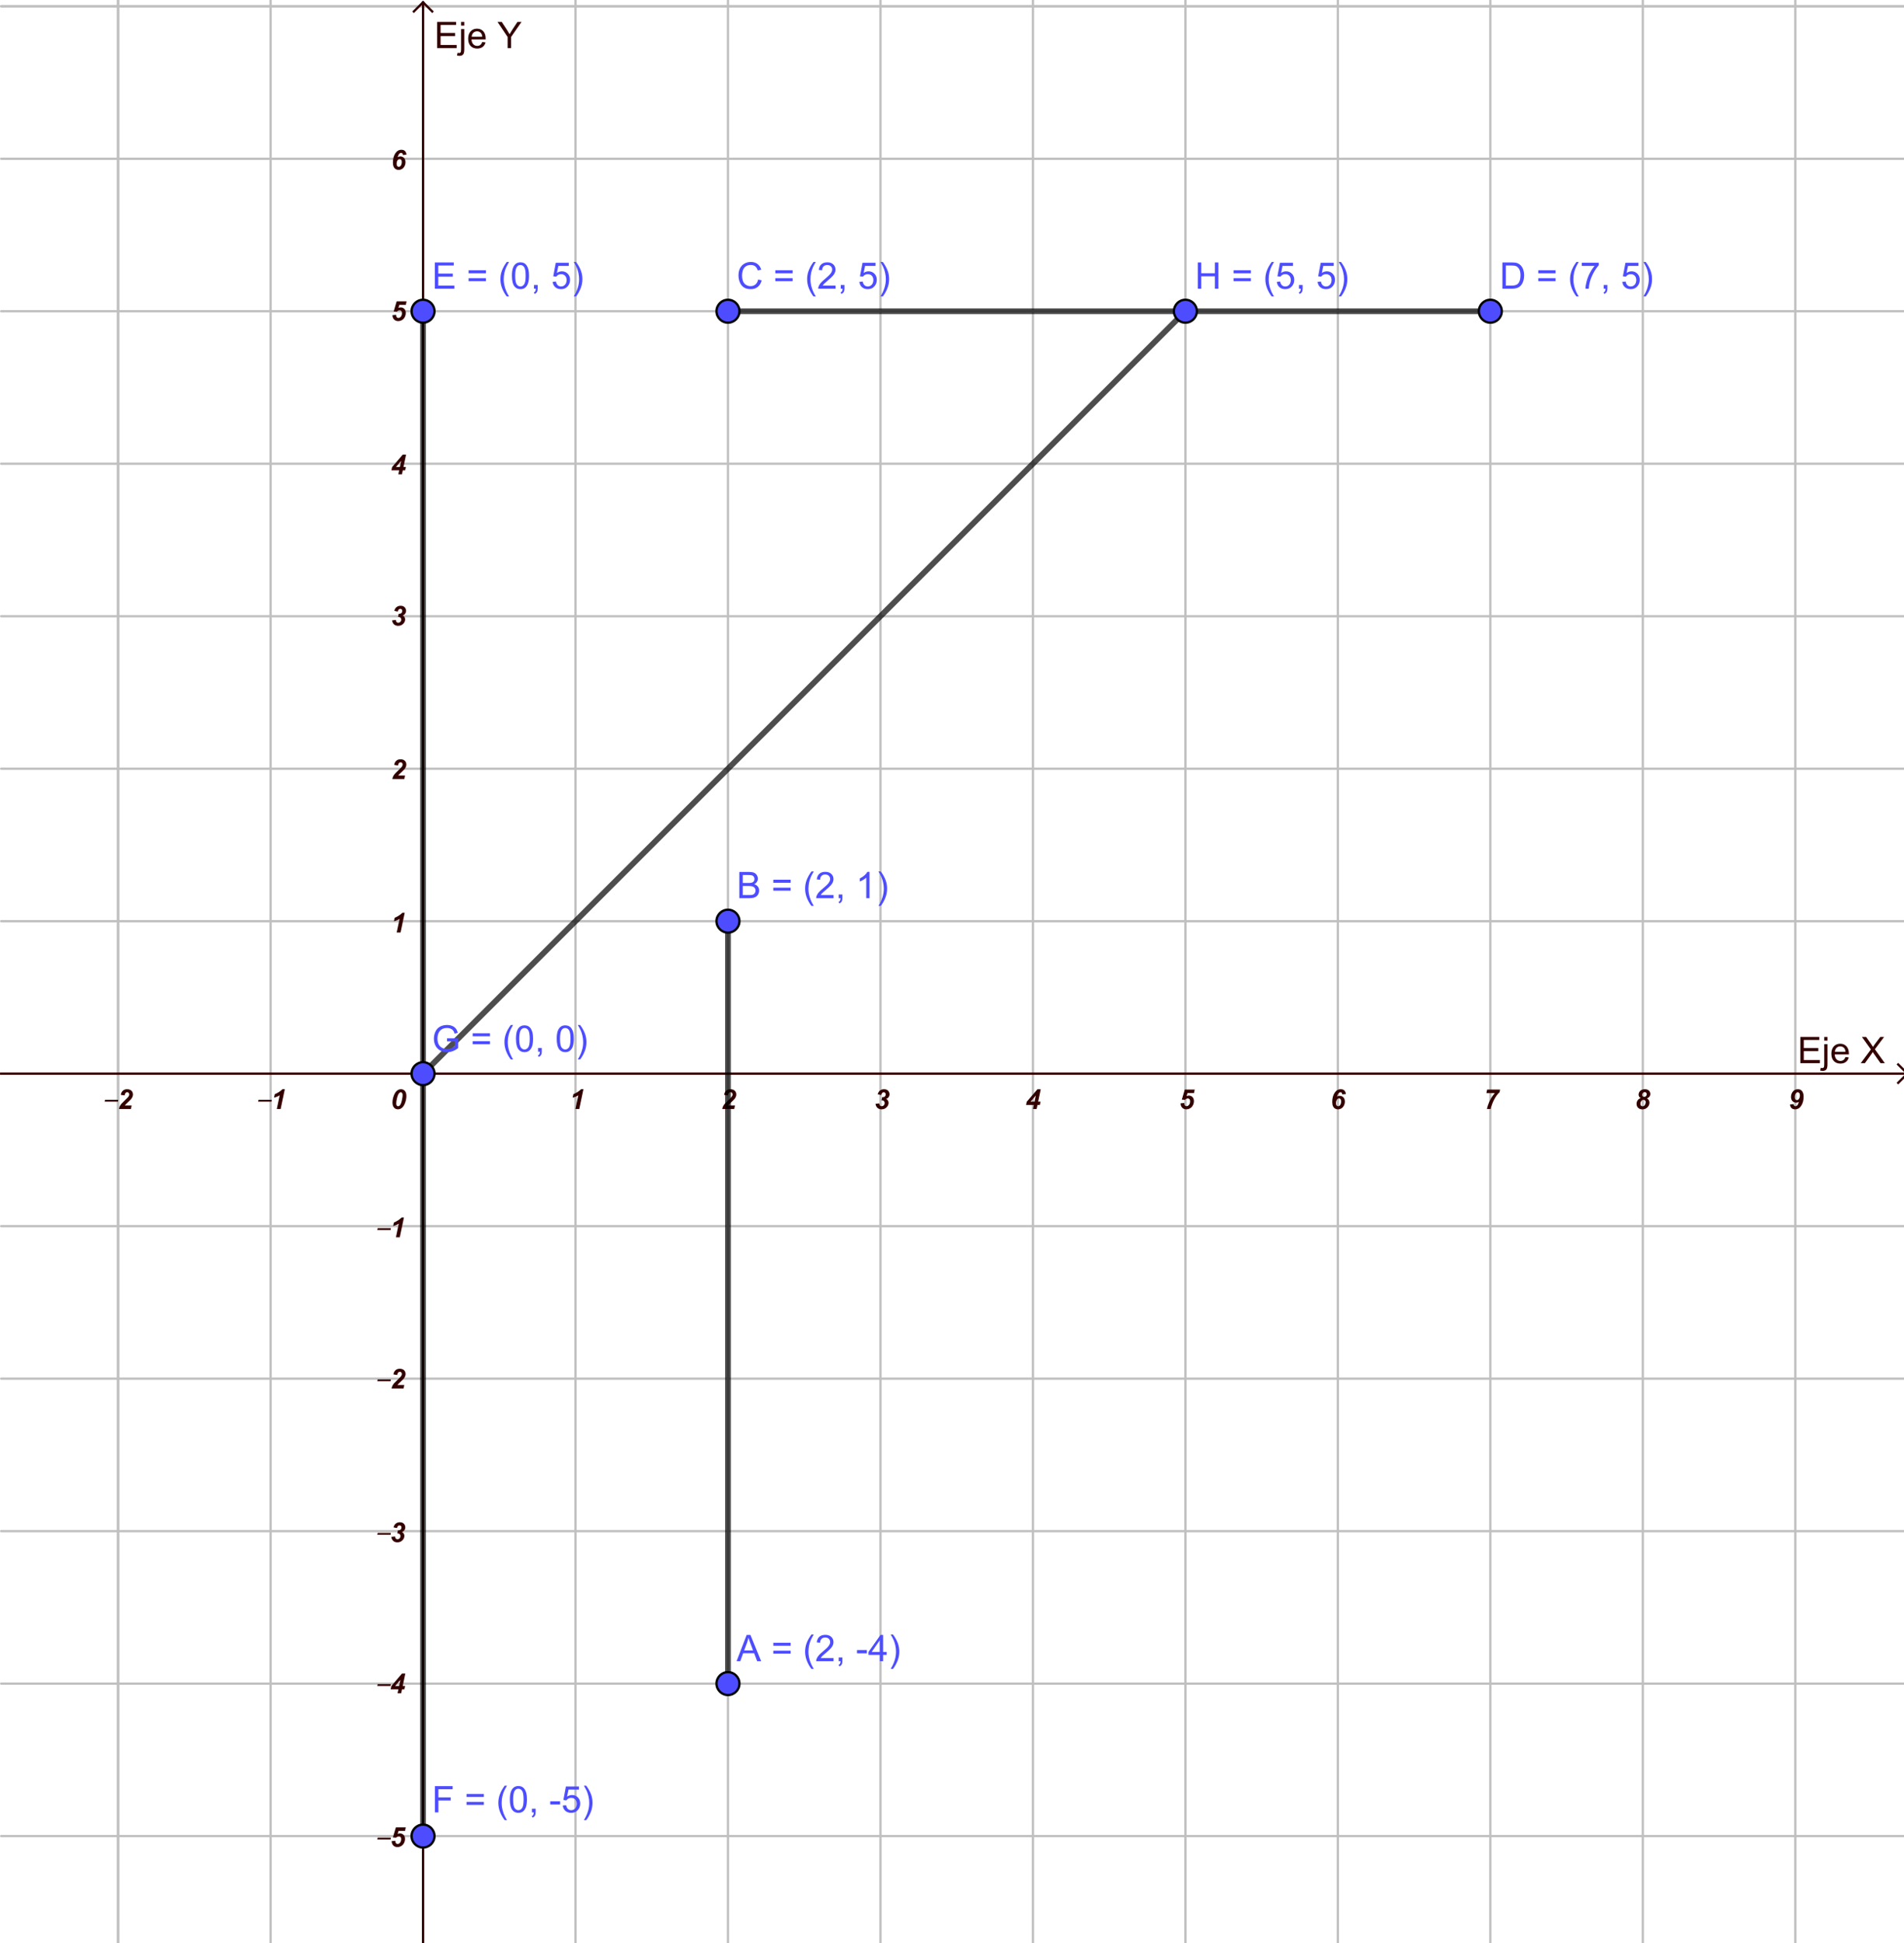 <?xml version="1.0" encoding="ISO-8859-1" standalone="no"?>

<svg 
     version="1.1"
     baseProfile="full"
     xmlns="http://www.w3.org/2000/svg"
     xmlns:xlink="http://www.w3.org/1999/xlink"
     xmlns:ev="http://www.w3.org/2001/xml-events"
     width="8.136cm"
     height="8.302cm"
     viewBox="0 0 830 848"
     >
<title>

</title>
<g stroke-linejoin="miter" stroke-dashoffset="0" stroke-dasharray="none" stroke-width="1" stroke-miterlimit="10.000" stroke-linecap="square">
<clipPath id="clip05dfb813-1344-47b8-a932-0b3964ff2f8f">
  <path d="M 0 0 L 0 850.00 L 833.00 850.00 L 833.00 0 z"/>
</clipPath>
<g clip-path="url(#clip1)">
<g stroke-linejoin="round" stroke-linecap="round" fill="none" stroke-opacity="1" stroke="#c0c0c0">
  <path d="M 51.017 0 L 51.017 850.00"/>
</g> <!-- drawing style -->
</g> <!-- clip1 -->
<clipPath id="clipb9093e05-28cf-4a63-9d9d-bd36103e42c4">
  <path d="M 0 0 L 0 850.00 L 833.00 850.00 L 833.00 0 z"/>
</clipPath>
<g clip-path="url(#clip2)">
<g stroke-linejoin="round" stroke-linecap="round" fill="none" stroke-opacity="1" stroke="#c0c0c0">
  <path d="M 51.017 0 L 51.017 850.00"/>
</g> <!-- drawing style -->
</g> <!-- clip2 -->
<clipPath id="clipbbbb3331-f5ef-4c48-9f71-1d471d168830">
  <path d="M 0 0 L 0 850.00 L 833.00 850.00 L 833.00 0 z"/>
</clipPath>
<g clip-path="url(#clip3)">
<g stroke-linejoin="round" stroke-linecap="round" fill="none" stroke-opacity="1" stroke="#c0c0c0">
  <path d="M 117.57 0 L 117.57 850.00"/>
</g> <!-- drawing style -->
</g> <!-- clip3 -->
<clipPath id="clipb76456aa-e5f1-481b-99f7-fdf44ddc328b">
  <path d="M 0 0 L 0 850.00 L 833.00 850.00 L 833.00 0 z"/>
</clipPath>
<g clip-path="url(#clip4)">
<g stroke-linejoin="round" stroke-linecap="round" fill="none" stroke-opacity="1" stroke="#c0c0c0">
  <path d="M 250.67 0 L 250.67 850.00"/>
</g> <!-- drawing style -->
</g> <!-- clip4 -->
<clipPath id="clipa56567f6-a35a-4240-9f04-896597da95ee">
  <path d="M 0 0 L 0 850.00 L 833.00 850.00 L 833.00 0 z"/>
</clipPath>
<g clip-path="url(#clip5)">
<g stroke-linejoin="round" stroke-linecap="round" fill="none" stroke-opacity="1" stroke="#c0c0c0">
  <path d="M 317.22 0 L 317.22 850.00"/>
</g> <!-- drawing style -->
</g> <!-- clip5 -->
<clipPath id="clipaba95f0f-6b50-4de9-a486-9d7f4295648c">
  <path d="M 0 0 L 0 850.00 L 833.00 850.00 L 833.00 0 z"/>
</clipPath>
<g clip-path="url(#clip6)">
<g stroke-linejoin="round" stroke-linecap="round" fill="none" stroke-opacity="1" stroke="#c0c0c0">
  <path d="M 383.77 0 L 383.77 850.00"/>
</g> <!-- drawing style -->
</g> <!-- clip6 -->
<clipPath id="clip38a8ac67-5f89-4885-8054-b095359998d3">
  <path d="M 0 0 L 0 850.00 L 833.00 850.00 L 833.00 0 z"/>
</clipPath>
<g clip-path="url(#clip7)">
<g stroke-linejoin="round" stroke-linecap="round" fill="none" stroke-opacity="1" stroke="#c0c0c0">
  <path d="M 450.32 0 L 450.32 850.00"/>
</g> <!-- drawing style -->
</g> <!-- clip7 -->
<clipPath id="clipaf7d0a38-33c0-43d5-b37f-81c5ad0d714e">
  <path d="M 0 0 L 0 850.00 L 833.00 850.00 L 833.00 0 z"/>
</clipPath>
<g clip-path="url(#clip8)">
<g stroke-linejoin="round" stroke-linecap="round" fill="none" stroke-opacity="1" stroke="#c0c0c0">
  <path d="M 516.87 0 L 516.87 850.00"/>
</g> <!-- drawing style -->
</g> <!-- clip8 -->
<clipPath id="clipe268b8a4-5967-42e8-9c7a-e0e4b4cfe509">
  <path d="M 0 0 L 0 850.00 L 833.00 850.00 L 833.00 0 z"/>
</clipPath>
<g clip-path="url(#clip9)">
<g stroke-linejoin="round" stroke-linecap="round" fill="none" stroke-opacity="1" stroke="#c0c0c0">
  <path d="M 583.42 0 L 583.42 850.00"/>
</g> <!-- drawing style -->
</g> <!-- clip9 -->
<clipPath id="clipc16566c4-7098-4126-b685-41c7b8da7e6a">
  <path d="M 0 0 L 0 850.00 L 833.00 850.00 L 833.00 0 z"/>
</clipPath>
<g clip-path="url(#clip10)">
<g stroke-linejoin="round" stroke-linecap="round" fill="none" stroke-opacity="1" stroke="#c0c0c0">
  <path d="M 649.97 0 L 649.97 850.00"/>
</g> <!-- drawing style -->
</g> <!-- clip10 -->
<clipPath id="clip30904ac0-1a4e-45d2-a9cf-43735c445bb4">
  <path d="M 0 0 L 0 850.00 L 833.00 850.00 L 833.00 0 z"/>
</clipPath>
<g clip-path="url(#clip11)">
<g stroke-linejoin="round" stroke-linecap="round" fill="none" stroke-opacity="1" stroke="#c0c0c0">
  <path d="M 716.52 0 L 716.52 850.00"/>
</g> <!-- drawing style -->
</g> <!-- clip11 -->
<clipPath id="clipb323782e-9ba4-4591-b28d-efd1279f3108">
  <path d="M 0 0 L 0 850.00 L 833.00 850.00 L 833.00 0 z"/>
</clipPath>
<g clip-path="url(#clip12)">
<g stroke-linejoin="round" stroke-linecap="round" fill="none" stroke-opacity="1" stroke="#c0c0c0">
  <path d="M 783.07 0 L 783.07 850.00"/>
</g> <!-- drawing style -->
</g> <!-- clip12 -->
<clipPath id="clipa80d9df6-b7c7-4c0d-9d28-d2786e27ed1f">
  <path d="M 0 0 L 0 850.00 L 833.00 850.00 L 833.00 0 z"/>
</clipPath>
<g clip-path="url(#clip13)">
<g stroke-linejoin="round" stroke-linecap="round" fill="none" stroke-opacity="1" stroke="#c0c0c0">
  <path d="M 0 2.728 L 833.00 2.728"/>
</g> <!-- drawing style -->
</g> <!-- clip13 -->
<clipPath id="clip57459bfe-3b9d-404f-bc3e-d1d5a6cbe022">
  <path d="M 0 0 L 0 850.00 L 833.00 850.00 L 833.00 0 z"/>
</clipPath>
<g clip-path="url(#clip14)">
<g stroke-linejoin="round" stroke-linecap="round" fill="none" stroke-opacity="1" stroke="#c0c0c0">
  <path d="M 0 2.728 L 833.00 2.728"/>
</g> <!-- drawing style -->
</g> <!-- clip14 -->
<clipPath id="clip3c53a17e-3e98-4f63-b998-f91e4ef0b46b">
  <path d="M 0 0 L 0 850.00 L 833.00 850.00 L 833.00 0 z"/>
</clipPath>
<g clip-path="url(#clip15)">
<g stroke-linejoin="round" stroke-linecap="round" fill="none" stroke-opacity="1" stroke="#c0c0c0">
  <path d="M 0 69.278 L 833.00 69.278"/>
</g> <!-- drawing style -->
</g> <!-- clip15 -->
<clipPath id="clipa58998e3-6b0d-4ab8-ac0d-c0d60ebd34ba">
  <path d="M 0 0 L 0 850.00 L 833.00 850.00 L 833.00 0 z"/>
</clipPath>
<g clip-path="url(#clip16)">
<g stroke-linejoin="round" stroke-linecap="round" fill="none" stroke-opacity="1" stroke="#c0c0c0">
  <path d="M 0 135.83 L 833.00 135.83"/>
</g> <!-- drawing style -->
</g> <!-- clip16 -->
<clipPath id="clipea769333-5595-43bc-8e47-a9adbbddacce">
  <path d="M 0 0 L 0 850.00 L 833.00 850.00 L 833.00 0 z"/>
</clipPath>
<g clip-path="url(#clip17)">
<g stroke-linejoin="round" stroke-linecap="round" fill="none" stroke-opacity="1" stroke="#c0c0c0">
  <path d="M 0 202.38 L 833.00 202.38"/>
</g> <!-- drawing style -->
</g> <!-- clip17 -->
<clipPath id="clip7aafa263-16a1-4cc7-aa56-c660be372bf9">
  <path d="M 0 0 L 0 850.00 L 833.00 850.00 L 833.00 0 z"/>
</clipPath>
<g clip-path="url(#clip18)">
<g stroke-linejoin="round" stroke-linecap="round" fill="none" stroke-opacity="1" stroke="#c0c0c0">
  <path d="M 0 268.93 L 833.00 268.93"/>
</g> <!-- drawing style -->
</g> <!-- clip18 -->
<clipPath id="clip37f1550f-6e52-4302-865a-7bf9de35fc5a">
  <path d="M 0 0 L 0 850.00 L 833.00 850.00 L 833.00 0 z"/>
</clipPath>
<g clip-path="url(#clip19)">
<g stroke-linejoin="round" stroke-linecap="round" fill="none" stroke-opacity="1" stroke="#c0c0c0">
  <path d="M 0 335.48 L 833.00 335.48"/>
</g> <!-- drawing style -->
</g> <!-- clip19 -->
<clipPath id="clip4b5ba760-e537-43f7-bfae-8e861040afed">
  <path d="M 0 0 L 0 850.00 L 833.00 850.00 L 833.00 0 z"/>
</clipPath>
<g clip-path="url(#clip20)">
<g stroke-linejoin="round" stroke-linecap="round" fill="none" stroke-opacity="1" stroke="#c0c0c0">
  <path d="M 0 402.03 L 833.00 402.03"/>
</g> <!-- drawing style -->
</g> <!-- clip20 -->
<clipPath id="clip2ba0d46b-f794-44dd-a6df-981afac3a7ec">
  <path d="M 0 0 L 0 850.00 L 833.00 850.00 L 833.00 0 z"/>
</clipPath>
<g clip-path="url(#clip21)">
<g stroke-linejoin="round" stroke-linecap="round" fill="none" stroke-opacity="1" stroke="#c0c0c0">
  <path d="M 0 535.13 L 833.00 535.13"/>
</g> <!-- drawing style -->
</g> <!-- clip21 -->
<clipPath id="clip29b1e56d-a4d2-4d98-b9c6-db96bc9ed9b2">
  <path d="M 0 0 L 0 850.00 L 833.00 850.00 L 833.00 0 z"/>
</clipPath>
<g clip-path="url(#clip22)">
<g stroke-linejoin="round" stroke-linecap="round" fill="none" stroke-opacity="1" stroke="#c0c0c0">
  <path d="M 0 601.68 L 833.00 601.68"/>
</g> <!-- drawing style -->
</g> <!-- clip22 -->
<clipPath id="clip31d7c437-3caa-4b94-bcb2-3e793363eb0c">
  <path d="M 0 0 L 0 850.00 L 833.00 850.00 L 833.00 0 z"/>
</clipPath>
<g clip-path="url(#clip23)">
<g stroke-linejoin="round" stroke-linecap="round" fill="none" stroke-opacity="1" stroke="#c0c0c0">
  <path d="M 0 668.23 L 833.00 668.23"/>
</g> <!-- drawing style -->
</g> <!-- clip23 -->
<clipPath id="clip3b81c386-ada3-4523-9e6a-dc51b56091ac">
  <path d="M 0 0 L 0 850.00 L 833.00 850.00 L 833.00 0 z"/>
</clipPath>
<g clip-path="url(#clip24)">
<g stroke-linejoin="round" stroke-linecap="round" fill="none" stroke-opacity="1" stroke="#c0c0c0">
  <path d="M 0 734.78 L 833.00 734.78"/>
</g> <!-- drawing style -->
</g> <!-- clip24 -->
<clipPath id="clip688a0fbd-9a11-498c-98b6-58da607428ba">
  <path d="M 0 0 L 0 850.00 L 833.00 850.00 L 833.00 0 z"/>
</clipPath>
<g clip-path="url(#clip25)">
<g stroke-linejoin="round" stroke-linecap="round" fill="none" stroke-opacity="1" stroke="#c0c0c0">
  <path d="M 0 801.33 L 833.00 801.33"/>
</g> <!-- drawing style -->
</g> <!-- clip25 -->
<clipPath id="clipc48658a3-33f1-455f-a2fb-65ba9bd2ba8f">
  <path d="M 0 0 L 0 850.00 L 833.00 850.00 L 833.00 0 z"/>
</clipPath>
<g clip-path="url(#clip26)">
<g stroke-linecap="butt" fill="none" stroke-opacity="1" stroke="#330000">
  <path d="M 184.12 2 L 184.12 850.00"/>
</g> <!-- drawing style -->
</g> <!-- clip26 -->
<clipPath id="clip91a22ce1-118c-4079-bba1-2890bbb6016b">
  <path d="M 0 0 L 0 850.00 L 833.00 850.00 L 833.00 0 z"/>
</clipPath>
<g clip-path="url(#clip27)">
<g stroke-linecap="butt" fill="none" stroke-opacity="1" stroke="#330000">
  <path d="M 184.12 1 L 180.12 5"/>
</g> <!-- drawing style -->
</g> <!-- clip27 -->
<clipPath id="clip49f88108-a3c0-4d3f-8d30-be7b2214f412">
  <path d="M 0 0 L 0 850.00 L 833.00 850.00 L 833.00 0 z"/>
</clipPath>
<g clip-path="url(#clip28)">
<g stroke-linecap="butt" fill="none" stroke-opacity="1" stroke="#330000">
  <path d="M 184.12 1 L 188.12 5"/>
</g> <!-- drawing style -->
</g> <!-- clip28 -->
<clipPath id="clipe835af85-4651-456d-a3f5-9903597ee6f1">
  <path d="M 0 0 L 0 850.00 L 833.00 850.00 L 833.00 0 z"/>
</clipPath>
<g clip-path="url(#clip29)">
<g fill-opacity="1" fill-rule="nonzero" stroke="none" fill="#330000">
  <path d="M 785.27 464.00 L 785.27 452.55 L 793.55 452.55 L 793.55 453.89 L 786.78 453.89 L 786.78 457.41 L 793.12 457.41 L 793.12 458.75 L 786.78 458.75 L 786.78 462.64 L 793.81 462.64 L 793.81 464.00 L 785.27 464.00 z M 795.72 454.17 L 795.72 452.55 L 797.12 452.55 L 797.12 454.17 L 795.72 454.17 z M 793.94 467.22 L 794.20 466.03 Q 794.62 466.14 794.88 466.14 Q 795.30 466.14 795.51 465.85 Q 795.72 465.56 795.72 464.42 L 795.72 455.70 L 797.12 455.70 L 797.12 464.45 Q 797.12 465.98 796.73 466.59 Q 796.22 467.38 795.05 467.38 Q 794.47 467.38 793.94 467.22 z M 804.96 461.33 L 806.41 461.50 Q 806.07 462.78 805.14 463.48 Q 804.21 464.19 802.77 464.19 Q 800.95 464.19 799.88 463.06 Q 798.82 461.94 798.82 459.92 Q 798.82 457.83 799.90 456.67 Q 800.98 455.52 802.70 455.52 Q 804.35 455.52 805.41 456.65 Q 806.46 457.78 806.46 459.83 Q 806.46 459.95 806.46 460.20 L 800.27 460.20 Q 800.35 461.58 801.05 462.30 Q 801.74 463.03 802.77 463.03 Q 803.55 463.03 804.10 462.62 Q 804.65 462.22 804.96 461.33 z M 800.35 459.05 L 804.98 459.05 Q 804.88 458.00 804.45 457.48 Q 803.77 456.67 802.71 456.67 Q 801.74 456.67 801.08 457.32 Q 800.41 457.97 800.35 459.05 z M 811.65 464.00 L 816.07 458.03 L 812.16 452.55 L 813.98 452.55 L 816.05 455.48 Q 816.70 456.39 816.98 456.89 Q 817.35 456.27 817.88 455.58 L 820.18 452.55 L 821.84 452.55 L 817.80 457.94 L 822.15 464.00 L 820.27 464.00 L 817.38 459.91 Q 817.15 459.56 816.88 459.14 Q 816.51 459.77 816.34 460.00 L 813.46 464.00 L 811.65 464.00 z"/>
</g> <!-- drawing style -->
</g> <!-- clip29 -->
<clipPath id="clipf25e3663-b62f-4e5e-b426-d59e24b2a6af">
  <path d="M 0 0 L 0 850.00 L 833.00 850.00 L 833.00 0 z"/>
</clipPath>
<g clip-path="url(#clip30)">
<g stroke-linecap="butt" fill="none" stroke-opacity="1" stroke="#330000">
  <path d="M 0 468.58 L 831.00 468.58"/>
</g> <!-- drawing style -->
</g> <!-- clip30 -->
<clipPath id="clip9bb910e5-e556-497f-b804-ae9e2af33f35">
  <path d="M 0 0 L 0 850.00 L 833.00 850.00 L 833.00 0 z"/>
</clipPath>
<g clip-path="url(#clip31)">
<g stroke-linecap="butt" fill="none" stroke-opacity="1" stroke="#330000">
  <path d="M 832.00 468.58 L 828.00 464.58"/>
</g> <!-- drawing style -->
</g> <!-- clip31 -->
<clipPath id="clip6fc58017-c3bd-46e6-a6b2-4f9246859ef9">
  <path d="M 0 0 L 0 850.00 L 833.00 850.00 L 833.00 0 z"/>
</clipPath>
<g clip-path="url(#clip32)">
<g stroke-linecap="butt" fill="none" stroke-opacity="1" stroke="#330000">
  <path d="M 832.00 468.58 L 828.00 472.58"/>
</g> <!-- drawing style -->
</g> <!-- clip32 -->
<clipPath id="clip08628d02-3fa1-4af0-b1bf-2e128d5746d2">
  <path d="M 0 0 L 0 850.00 L 833.00 850.00 L 833.00 0 z"/>
</clipPath>
<g clip-path="url(#clip33)">
<g fill-opacity="1" fill-rule="nonzero" stroke="none" fill="#330000">
  <path d="M 45.172 480.81 L 45.312 480.02 L 51.094 480.02 L 50.953 480.81 L 45.172 480.81 z M 53.834 478.09 L 52.193 477.84 Q 52.381 476.64 53.115 476.01 Q 53.850 475.38 54.943 475.38 Q 56.146 475.38 56.826 476.02 Q 57.506 476.67 57.506 477.67 Q 57.506 478.19 57.295 478.70 Q 57.084 479.22 56.615 479.78 Q 56.271 480.17 55.482 480.90 Q 54.693 481.62 54.436 481.90 Q 54.178 482.17 53.943 482.47 L 56.928 482.47 L 56.615 484.00 L 51.396 484.00 Q 51.475 483.36 51.764 482.79 Q 52.053 482.22 52.482 481.73 Q 52.912 481.23 54.068 480.14 Q 54.943 479.31 55.162 479.06 Q 55.584 478.61 55.732 478.27 Q 55.881 477.94 55.881 477.67 Q 55.881 477.23 55.631 476.96 Q 55.381 476.69 54.975 476.69 Q 54.584 476.69 54.287 476.99 Q 53.990 477.30 53.834 478.09 z"/>
</g> <!-- drawing style -->
</g> <!-- clip33 -->
<clipPath id="clip1e9b1e7c-c44f-4e49-a66e-5ddfa4c071d3">
  <path d="M 0 0 L 0 850.00 L 833.00 850.00 L 833.00 0 z"/>
</clipPath>
<g clip-path="url(#clip34)">
<g fill-opacity="1" fill-rule="nonzero" stroke="none" fill="#330000">
  <path d="M 112.17 480.81 L 112.31 480.02 L 118.09 480.02 L 117.95 480.81 L 112.17 480.81 z M 119.08 479.06 L 119.40 477.56 Q 121.58 476.61 122.77 475.36 L 123.79 475.36 L 121.97 484.00 L 120.29 484.00 L 121.54 478.05 Q 121.01 478.39 120.32 478.67 Q 119.63 478.95 119.08 479.06 z"/>
</g> <!-- drawing style -->
</g> <!-- clip34 -->
<clipPath id="clip5beb54c7-4b10-4338-ae69-66e86d6cdbc9">
  <path d="M 0 0 L 0 850.00 L 833.00 850.00 L 833.00 0 z"/>
</clipPath>
<g clip-path="url(#clip35)">
<g fill-opacity="1" fill-rule="nonzero" stroke="none" fill="#330000">
  <path d="M 249.42 479.06 L 249.73 477.56 Q 251.92 476.61 253.11 475.36 L 254.12 475.36 L 252.31 484.00 L 250.62 484.00 L 251.88 478.05 Q 251.34 478.39 250.66 478.67 Q 249.97 478.95 249.42 479.06 z"/>
</g> <!-- drawing style -->
</g> <!-- clip35 -->
<clipPath id="clip2498b53c-2294-46af-9363-f5619d498a1c">
  <path d="M 0 0 L 0 850.00 L 833.00 850.00 L 833.00 0 z"/>
</clipPath>
<g clip-path="url(#clip36)">
<g fill-opacity="1" fill-rule="nonzero" stroke="none" fill="#330000">
  <path d="M 317.17 478.09 L 315.53 477.84 Q 315.72 476.64 316.45 476.01 Q 317.19 475.38 318.28 475.38 Q 319.48 475.38 320.16 476.02 Q 320.84 476.67 320.84 477.67 Q 320.84 478.19 320.63 478.70 Q 320.42 479.22 319.95 479.78 Q 319.61 480.17 318.82 480.90 Q 318.03 481.62 317.77 481.90 Q 317.52 482.17 317.28 482.47 L 320.27 482.47 L 319.95 484.00 L 314.73 484.00 Q 314.81 483.36 315.10 482.79 Q 315.39 482.22 315.82 481.73 Q 316.25 481.23 317.41 480.14 Q 318.28 479.31 318.50 479.06 Q 318.92 478.61 319.07 478.27 Q 319.22 477.94 319.22 477.67 Q 319.22 477.23 318.97 476.96 Q 318.72 476.69 318.31 476.69 Q 317.92 476.69 317.62 476.99 Q 317.33 477.30 317.17 478.09 z"/>
</g> <!-- drawing style -->
</g> <!-- clip36 -->
<clipPath id="clip39cf2975-955d-47bd-9143-9159cbcd739f">
  <path d="M 0 0 L 0 850.00 L 833.00 850.00 L 833.00 0 z"/>
</clipPath>
<g clip-path="url(#clip37)">
<g fill-opacity="1" fill-rule="nonzero" stroke="none" fill="#330000">
  <path d="M 381.61 481.75 L 383.22 481.56 Q 383.33 482.25 383.59 482.52 Q 383.84 482.78 384.28 482.78 Q 384.84 482.78 385.23 482.39 Q 385.61 482.00 385.61 481.39 Q 385.61 480.88 385.30 480.56 Q 385.00 480.25 384.48 480.25 Q 384.36 480.25 384.22 480.28 L 384.50 478.88 Q 384.59 478.89 384.67 478.89 Q 385.34 478.89 385.70 478.55 Q 386.05 478.20 386.05 477.62 Q 386.05 477.20 385.81 476.96 Q 385.58 476.72 385.19 476.72 Q 384.83 476.72 384.54 476.98 Q 384.25 477.25 384.08 477.91 L 382.55 477.59 Q 382.84 476.64 383.36 476.14 Q 384.16 475.38 385.31 475.38 Q 386.48 475.38 387.10 476.03 Q 387.72 476.69 387.72 477.61 Q 387.72 478.28 387.33 478.82 Q 386.94 479.36 386.25 479.61 Q 386.80 479.89 387.05 480.35 Q 387.31 480.81 387.31 481.31 Q 387.31 482.27 386.64 483.06 Q 385.72 484.14 384.27 484.14 Q 383.17 484.14 382.47 483.52 Q 381.77 482.89 381.61 481.75 z"/>
</g> <!-- drawing style -->
</g> <!-- clip37 -->
<clipPath id="clip54788f4c-dbcd-408f-b5cd-fa9b68efdb64">
  <path d="M 0 0 L 0 850.00 L 833.00 850.00 L 833.00 0 z"/>
</clipPath>
<g clip-path="url(#clip38)">
<g fill-opacity="1" fill-rule="nonzero" stroke="none" fill="#330000">
  <path d="M 450.70 482.25 L 447.33 482.25 L 447.62 480.84 L 452.27 475.41 L 453.72 475.41 L 452.59 480.81 L 453.64 480.81 L 453.33 482.25 L 452.30 482.25 L 451.92 484.00 L 450.34 484.00 L 450.70 482.25 z M 451.02 480.81 L 451.56 478.14 L 449.30 480.81 L 451.02 480.81 z"/>
</g> <!-- drawing style -->
</g> <!-- clip38 -->
<clipPath id="clipf2c00aee-0d6b-4c01-b893-54374233a890">
  <path d="M 0 0 L 0 850.00 L 833.00 850.00 L 833.00 0 z"/>
</clipPath>
<g clip-path="url(#clip39)">
<g fill-opacity="1" fill-rule="nonzero" stroke="none" fill="#330000">
  <path d="M 514.77 481.53 L 516.39 481.39 Q 516.39 481.52 516.39 481.56 Q 516.39 482.17 516.66 482.47 Q 516.92 482.77 517.36 482.77 Q 517.95 482.77 518.44 482.20 Q 518.92 481.62 518.92 480.61 Q 518.92 480.02 518.65 479.71 Q 518.38 479.41 517.92 479.41 Q 517.59 479.41 517.29 479.55 Q 516.98 479.70 516.69 480.02 L 515.31 479.92 L 516.61 475.53 L 520.94 475.53 L 520.61 477.06 L 517.77 477.06 L 517.38 478.39 Q 517.61 478.28 517.86 478.22 Q 518.11 478.16 518.34 478.16 Q 519.33 478.16 519.96 478.82 Q 520.59 479.48 520.59 480.59 Q 520.59 481.48 520.16 482.35 Q 519.72 483.22 518.93 483.68 Q 518.14 484.14 517.28 484.14 Q 516.19 484.14 515.48 483.44 Q 514.78 482.73 514.77 481.53 z"/>
</g> <!-- drawing style -->
</g> <!-- clip39 -->
<clipPath id="clip54e06c7f-cd63-4450-b728-ef2bdc184d6e">
  <path d="M 0 0 L 0 850.00 L 833.00 850.00 L 833.00 0 z"/>
</clipPath>
<g clip-path="url(#clip40)">
<g fill-opacity="1" fill-rule="nonzero" stroke="none" fill="#330000">
  <path d="M 586.91 477.50 L 585.33 477.64 Q 585.28 477.12 585.09 476.92 Q 584.89 476.72 584.56 476.72 Q 584.12 476.72 583.80 477.06 Q 583.33 477.55 583.03 478.62 Q 583.58 478.27 584.19 478.27 Q 585.19 478.27 585.83 478.95 Q 586.47 479.62 586.47 480.80 Q 586.47 481.73 586.02 482.56 Q 585.58 483.39 584.90 483.77 Q 584.22 484.16 583.47 484.16 Q 582.75 484.16 582.17 483.80 Q 581.59 483.44 581.28 482.74 Q 580.97 482.05 580.97 480.89 Q 580.97 478.58 581.99 476.98 Q 583.02 475.38 584.69 475.38 Q 585.64 475.38 586.21 475.90 Q 586.78 476.42 586.91 477.50 z M 582.59 481.47 Q 582.59 482.16 582.86 482.48 Q 583.12 482.80 583.53 482.80 Q 584.02 482.80 584.38 482.34 Q 584.84 481.72 584.84 480.69 Q 584.84 480.02 584.58 479.70 Q 584.31 479.38 583.94 479.38 Q 583.61 479.38 583.28 479.62 Q 582.95 479.88 582.77 480.40 Q 582.59 480.92 582.59 481.47 z"/>
</g> <!-- drawing style -->
</g> <!-- clip40 -->
<clipPath id="clipdcf8a008-e82e-40a2-a20f-c7144e09a85d">
  <path d="M 0 0 L 0 850.00 L 833.00 850.00 L 833.00 0 z"/>
</clipPath>
<g clip-path="url(#clip41)">
<g fill-opacity="1" fill-rule="nonzero" stroke="none" fill="#330000">
  <path d="M 648.25 477.08 L 648.56 475.53 L 654.23 475.53 L 653.98 476.72 Q 653.44 477.16 652.79 478.02 Q 652.14 478.89 651.59 479.97 Q 651.03 481.05 650.69 482.02 Q 650.19 483.34 650.08 484.00 L 648.48 484.00 Q 648.58 483.36 648.97 482.23 Q 649.45 480.84 650.17 479.55 Q 650.89 478.27 651.92 477.08 L 648.25 477.08 z"/>
</g> <!-- drawing style -->
</g> <!-- clip41 -->
<clipPath id="clip95702390-efe1-4a2d-9aba-14dba9737921">
  <path d="M 0 0 L 0 850.00 L 833.00 850.00 L 833.00 0 z"/>
</clipPath>
<g clip-path="url(#clip42)">
<g fill-opacity="1" fill-rule="nonzero" stroke="none" fill="#330000">
  <path d="M 715.58 479.27 Q 715.12 478.97 714.90 478.58 Q 714.67 478.19 714.67 477.72 Q 714.67 477.17 714.99 476.60 Q 715.31 476.03 715.94 475.70 Q 716.56 475.38 717.36 475.38 Q 718.52 475.38 719.16 475.97 Q 719.80 476.56 719.80 477.48 Q 719.80 478.12 719.44 478.60 Q 719.08 479.08 718.34 479.41 Q 718.88 479.72 719.14 480.18 Q 719.41 480.64 719.41 481.23 Q 719.41 482.20 718.78 483.00 Q 717.88 484.16 716.31 484.16 Q 715.17 484.16 714.48 483.48 Q 713.80 482.81 713.80 481.77 Q 713.80 480.91 714.27 480.23 Q 714.75 479.55 715.58 479.27 z M 716.22 477.83 Q 716.22 478.23 716.46 478.48 Q 716.70 478.73 717.11 478.73 Q 717.55 478.73 717.89 478.39 Q 718.23 478.05 718.23 477.59 Q 718.23 477.17 717.98 476.91 Q 717.73 476.66 717.34 476.66 Q 716.88 476.66 716.55 477.00 Q 716.22 477.34 716.22 477.83 z M 715.47 481.80 Q 715.47 482.28 715.73 482.55 Q 716.00 482.83 716.42 482.83 Q 717.06 482.83 717.42 482.26 Q 717.78 481.69 717.78 481.02 Q 717.78 480.58 717.51 480.30 Q 717.23 480.02 716.81 480.02 Q 716.28 480.02 715.88 480.51 Q 715.47 481.00 715.47 481.80 z"/>
</g> <!-- drawing style -->
</g> <!-- clip42 -->
<clipPath id="clipfb2b8a4d-ca56-4105-850d-2b18c0f7ac24">
  <path d="M 0 0 L 0 850.00 L 833.00 850.00 L 833.00 0 z"/>
</clipPath>
<g clip-path="url(#clip43)">
<g fill-opacity="1" fill-rule="nonzero" stroke="none" fill="#330000">
  <path d="M 780.77 482.02 L 782.34 481.89 Q 782.39 482.39 782.59 482.59 Q 782.78 482.80 783.11 482.80 Q 783.55 482.80 783.88 482.47 Q 784.34 481.98 784.62 480.91 Q 784.08 481.25 783.48 481.25 Q 782.48 481.25 781.84 480.57 Q 781.20 479.89 781.20 478.72 Q 781.20 477.41 782.02 476.39 Q 782.84 475.38 784.22 475.38 Q 785.42 475.38 786.06 476.25 Q 786.70 477.12 786.70 478.62 Q 786.70 480.95 785.68 482.55 Q 784.66 484.14 782.98 484.14 Q 782.00 484.14 781.41 483.59 Q 780.83 483.03 780.77 482.02 z M 785.08 478.05 Q 785.08 477.36 784.81 477.05 Q 784.55 476.73 784.14 476.73 Q 783.66 476.73 783.30 477.19 Q 782.83 477.80 782.83 478.84 Q 782.83 479.50 783.09 479.82 Q 783.36 480.14 783.73 480.14 Q 784.06 480.14 784.39 479.90 Q 784.72 479.66 784.90 479.12 Q 785.08 478.59 785.08 478.05 z"/>
</g> <!-- drawing style -->
</g> <!-- clip43 -->
<clipPath id="clip10c0808a-0dca-4a64-97a6-fefd336b4d34">
  <path d="M 0 0 L 0 850.00 L 833.00 850.00 L 833.00 0 z"/>
</clipPath>
<g clip-path="url(#clip44)">
<g fill-opacity="1" fill-rule="nonzero" stroke="none" fill="#330000">
  <path d="M 190.27 21.000 L 190.27 9.547 L 198.55 9.547 L 198.55 10.891 L 191.78 10.891 L 191.78 14.406 L 198.12 14.406 L 198.12 15.750 L 191.78 15.750 L 191.78 19.641 L 198.81 19.641 L 198.81 21.000 L 190.27 21.000 z M 200.72 11.172 L 200.72 9.547 L 202.12 9.547 L 202.12 11.172 L 200.72 11.172 z M 198.94 24.219 L 199.20 23.031 Q 199.62 23.141 199.88 23.141 Q 200.30 23.141 200.51 22.852 Q 200.72 22.562 200.72 21.422 L 200.72 12.703 L 202.12 12.703 L 202.12 21.453 Q 202.12 22.984 201.73 23.594 Q 201.22 24.375 200.05 24.375 Q 199.47 24.375 198.94 24.219 z M 209.96 18.328 L 211.41 18.500 Q 211.07 19.781 210.14 20.484 Q 209.21 21.188 207.77 21.188 Q 205.95 21.188 204.88 20.062 Q 203.82 18.938 203.82 16.922 Q 203.82 14.828 204.90 13.672 Q 205.98 12.516 207.70 12.516 Q 209.35 12.516 210.41 13.648 Q 211.46 14.781 211.46 16.828 Q 211.46 16.953 211.46 17.203 L 205.27 17.203 Q 205.35 18.578 206.05 19.305 Q 206.74 20.031 207.77 20.031 Q 208.55 20.031 209.10 19.625 Q 209.65 19.219 209.96 18.328 z M 205.35 16.047 L 209.98 16.047 Q 209.88 15.000 209.45 14.484 Q 208.77 13.672 207.71 13.672 Q 206.74 13.672 206.08 14.320 Q 205.41 14.969 205.35 16.047 z M 221.04 21.000 L 221.04 16.141 L 216.62 9.547 L 218.46 9.547 L 220.73 13.000 Q 221.35 13.969 221.88 14.938 Q 222.40 14.031 223.13 12.906 L 225.35 9.547 L 227.12 9.547 L 222.55 16.141 L 222.55 21.000 L 221.04 21.000 z"/>
</g> <!-- drawing style -->
</g> <!-- clip44 -->
<clipPath id="clip428a182f-9632-4b4b-957c-47cb3f84c31b">
  <path d="M 0 0 L 0 850.00 L 833.00 850.00 L 833.00 0 z"/>
</clipPath>
<g clip-path="url(#clip45)">
<g fill-opacity="1" fill-rule="nonzero" stroke="none" fill="#330000">
  <path d="M 164.17 802.81 L 164.31 802.02 L 170.09 802.02 L 169.95 802.81 L 164.17 802.81 z M 170.43 803.53 L 172.05 803.39 Q 172.05 803.52 172.05 803.56 Q 172.05 804.17 172.32 804.47 Q 172.58 804.77 173.02 804.77 Q 173.62 804.77 174.10 804.20 Q 174.58 803.62 174.58 802.61 Q 174.58 802.02 174.31 801.71 Q 174.04 801.41 173.58 801.41 Q 173.26 801.41 172.95 801.55 Q 172.65 801.70 172.35 802.02 L 170.97 801.92 L 172.27 797.53 L 176.60 797.53 L 176.27 799.06 L 173.43 799.06 L 173.04 800.39 Q 173.27 800.28 173.52 800.22 Q 173.77 800.16 174.01 800.16 Q 174.99 800.16 175.62 800.82 Q 176.26 801.48 176.26 802.59 Q 176.26 803.48 175.82 804.35 Q 175.38 805.22 174.59 805.68 Q 173.80 806.14 172.94 806.14 Q 171.85 806.14 171.15 805.44 Q 170.44 804.73 170.43 803.53 z"/>
</g> <!-- drawing style -->
</g> <!-- clip45 -->
<clipPath id="clip35461426-6a2a-458d-8323-5063b5d9c6d0">
  <path d="M 0 0 L 0 850.00 L 833.00 850.00 L 833.00 0 z"/>
</clipPath>
<g clip-path="url(#clip46)">
<g fill-opacity="1" fill-rule="nonzero" stroke="none" fill="#330000">
  <path d="M 164.17 735.81 L 164.31 735.02 L 170.09 735.02 L 169.95 735.81 L 164.17 735.81 z M 173.37 737.25 L 169.99 737.25 L 170.29 735.84 L 174.93 730.41 L 176.38 730.41 L 175.26 735.81 L 176.30 735.81 L 175.99 737.25 L 174.96 737.25 L 174.58 739.00 L 173.01 739.00 L 173.37 737.25 z M 173.68 735.81 L 174.22 733.14 L 171.96 735.81 L 173.68 735.81 z"/>
</g> <!-- drawing style -->
</g> <!-- clip46 -->
<clipPath id="clipdb2a591c-f921-471d-9172-d7a42a43722e">
  <path d="M 0 0 L 0 850.00 L 833.00 850.00 L 833.00 0 z"/>
</clipPath>
<g clip-path="url(#clip47)">
<g fill-opacity="1" fill-rule="nonzero" stroke="none" fill="#330000">
  <path d="M 164.17 669.81 L 164.31 669.02 L 170.09 669.02 L 169.95 669.81 L 164.17 669.81 z M 170.27 670.75 L 171.88 670.56 Q 171.99 671.25 172.25 671.52 Q 172.51 671.78 172.94 671.78 Q 173.51 671.78 173.89 671.39 Q 174.27 671.00 174.27 670.39 Q 174.27 669.88 173.97 669.56 Q 173.66 669.25 173.15 669.25 Q 173.02 669.25 172.88 669.28 L 173.16 667.88 Q 173.26 667.89 173.33 667.89 Q 174.01 667.89 174.36 667.55 Q 174.71 667.20 174.71 666.62 Q 174.71 666.20 174.47 665.96 Q 174.24 665.72 173.85 665.72 Q 173.49 665.72 173.20 665.98 Q 172.91 666.25 172.74 666.91 L 171.21 666.59 Q 171.51 665.64 172.02 665.14 Q 172.82 664.38 173.97 664.38 Q 175.15 664.38 175.76 665.03 Q 176.38 665.69 176.38 666.61 Q 176.38 667.28 175.99 667.82 Q 175.60 668.36 174.91 668.61 Q 175.46 668.89 175.72 669.35 Q 175.97 669.81 175.97 670.31 Q 175.97 671.27 175.30 672.06 Q 174.38 673.14 172.93 673.14 Q 171.83 673.14 171.13 672.52 Q 170.43 671.89 170.27 670.75 z"/>
</g> <!-- drawing style -->
</g> <!-- clip47 -->
<clipPath id="clip9fc6e045-9917-4aad-b999-5298a5e1f23f">
  <path d="M 0 0 L 0 850.00 L 833.00 850.00 L 833.00 0 z"/>
</clipPath>
<g clip-path="url(#clip48)">
<g fill-opacity="1" fill-rule="nonzero" stroke="none" fill="#330000">
  <path d="M 164.17 602.81 L 164.31 602.02 L 170.09 602.02 L 169.95 602.81 L 164.17 602.81 z M 172.83 600.09 L 171.19 599.84 Q 171.38 598.64 172.12 598.01 Q 172.85 597.38 173.94 597.38 Q 175.15 597.38 175.83 598.02 Q 176.51 598.67 176.51 599.67 Q 176.51 600.19 176.29 600.70 Q 176.08 601.22 175.62 601.78 Q 175.27 602.17 174.48 602.90 Q 173.69 603.62 173.44 603.90 Q 173.18 604.17 172.94 604.47 L 175.93 604.47 L 175.62 606.00 L 170.40 606.00 Q 170.47 605.36 170.76 604.79 Q 171.05 604.22 171.48 603.73 Q 171.91 603.23 173.07 602.14 Q 173.94 601.31 174.16 601.06 Q 174.58 600.61 174.73 600.27 Q 174.88 599.94 174.88 599.67 Q 174.88 599.23 174.63 598.96 Q 174.38 598.69 173.97 598.69 Q 173.58 598.69 173.29 598.99 Q 172.99 599.30 172.83 600.09 z"/>
</g> <!-- drawing style -->
</g> <!-- clip48 -->
<clipPath id="clipd81a407d-b1ac-4af0-be4d-3f99f0f7ea07">
  <path d="M 0 0 L 0 850.00 L 833.00 850.00 L 833.00 0 z"/>
</clipPath>
<g clip-path="url(#clip49)">
<g fill-opacity="1" fill-rule="nonzero" stroke="none" fill="#330000">
  <path d="M 164.17 536.81 L 164.31 536.02 L 170.09 536.02 L 169.95 536.81 L 164.17 536.81 z M 171.08 535.06 L 171.40 533.56 Q 173.58 532.61 174.77 531.36 L 175.79 531.36 L 173.97 540.00 L 172.29 540.00 L 173.54 534.05 Q 173.01 534.39 172.32 534.67 Q 171.63 534.95 171.08 535.06 z"/>
</g> <!-- drawing style -->
</g> <!-- clip49 -->
<clipPath id="clipc86f6b28-6460-4d31-85af-3cf8069f13cb">
  <path d="M 0 0 L 0 850.00 L 833.00 850.00 L 833.00 0 z"/>
</clipPath>
<g clip-path="url(#clip50)">
<g fill-opacity="1" fill-rule="nonzero" stroke="none" fill="#330000">
  <path d="M 171.42 402.06 L 171.73 400.56 Q 173.92 399.61 175.11 398.36 L 176.12 398.36 L 174.31 407.00 L 172.62 407.00 L 173.88 401.05 Q 173.34 401.39 172.66 401.67 Q 171.97 401.95 171.42 402.06 z"/>
</g> <!-- drawing style -->
</g> <!-- clip50 -->
<clipPath id="clipb635a2b2-6944-48d8-80ad-f61cca704c47">
  <path d="M 0 0 L 0 850.00 L 833.00 850.00 L 833.00 0 z"/>
</clipPath>
<g clip-path="url(#clip51)">
<g fill-opacity="1" fill-rule="nonzero" stroke="none" fill="#330000">
  <path d="M 173.17 334.09 L 171.53 333.84 Q 171.72 332.64 172.45 332.01 Q 173.19 331.38 174.28 331.38 Q 175.48 331.38 176.16 332.02 Q 176.84 332.67 176.84 333.67 Q 176.84 334.19 176.63 334.70 Q 176.42 335.22 175.95 335.78 Q 175.61 336.17 174.82 336.90 Q 174.03 337.62 173.77 337.90 Q 173.52 338.17 173.28 338.47 L 176.27 338.47 L 175.95 340.00 L 170.73 340.00 Q 170.81 339.36 171.10 338.79 Q 171.39 338.22 171.82 337.73 Q 172.25 337.23 173.41 336.14 Q 174.28 335.31 174.50 335.06 Q 174.92 334.61 175.07 334.27 Q 175.22 333.94 175.22 333.67 Q 175.22 333.23 174.97 332.96 Q 174.72 332.69 174.31 332.69 Q 173.92 332.69 173.62 332.99 Q 173.33 333.30 173.17 334.09 z"/>
</g> <!-- drawing style -->
</g> <!-- clip51 -->
<clipPath id="clipfb831227-9505-48a0-b0a3-7869c8867be8">
  <path d="M 0 0 L 0 850.00 L 833.00 850.00 L 833.00 0 z"/>
</clipPath>
<g clip-path="url(#clip52)">
<g fill-opacity="1" fill-rule="nonzero" stroke="none" fill="#330000">
  <path d="M 170.61 270.75 L 172.22 270.56 Q 172.33 271.25 172.59 271.52 Q 172.84 271.78 173.28 271.78 Q 173.84 271.78 174.23 271.39 Q 174.61 271.00 174.61 270.39 Q 174.61 269.88 174.30 269.56 Q 174.00 269.25 173.48 269.25 Q 173.36 269.25 173.22 269.28 L 173.50 267.88 Q 173.59 267.89 173.67 267.89 Q 174.34 267.89 174.70 267.55 Q 175.05 267.20 175.05 266.62 Q 175.05 266.20 174.81 265.96 Q 174.58 265.72 174.19 265.72 Q 173.83 265.72 173.54 265.98 Q 173.25 266.25 173.08 266.91 L 171.55 266.59 Q 171.84 265.64 172.36 265.14 Q 173.16 264.38 174.31 264.38 Q 175.48 264.38 176.10 265.03 Q 176.72 265.69 176.72 266.61 Q 176.72 267.28 176.33 267.82 Q 175.94 268.36 175.25 268.61 Q 175.80 268.89 176.05 269.35 Q 176.31 269.81 176.31 270.31 Q 176.31 271.27 175.64 272.06 Q 174.72 273.14 173.27 273.14 Q 172.17 273.14 171.47 272.52 Q 170.77 271.89 170.61 270.75 z"/>
</g> <!-- drawing style -->
</g> <!-- clip52 -->
<clipPath id="clipe4a8ac8a-7c0c-4b8a-8182-0888686e1476">
  <path d="M 0 0 L 0 850.00 L 833.00 850.00 L 833.00 0 z"/>
</clipPath>
<g clip-path="url(#clip53)">
<g fill-opacity="1" fill-rule="nonzero" stroke="none" fill="#330000">
  <path d="M 173.70 205.25 L 170.33 205.25 L 170.62 203.84 L 175.27 198.41 L 176.72 198.41 L 175.59 203.81 L 176.64 203.81 L 176.33 205.25 L 175.30 205.25 L 174.92 207.00 L 173.34 207.00 L 173.70 205.25 z M 174.02 203.81 L 174.56 201.14 L 172.30 203.81 L 174.02 203.81 z"/>
</g> <!-- drawing style -->
</g> <!-- clip53 -->
<clipPath id="clip2fab21ea-daef-4c1b-a1fc-b6aacea2e473">
  <path d="M 0 0 L 0 850.00 L 833.00 850.00 L 833.00 0 z"/>
</clipPath>
<g clip-path="url(#clip54)">
<g fill-opacity="1" fill-rule="nonzero" stroke="none" fill="#330000">
  <path d="M 170.77 137.53 L 172.39 137.39 Q 172.39 137.52 172.39 137.56 Q 172.39 138.17 172.66 138.47 Q 172.92 138.77 173.36 138.77 Q 173.95 138.77 174.44 138.20 Q 174.92 137.62 174.92 136.61 Q 174.92 136.02 174.65 135.71 Q 174.38 135.41 173.92 135.41 Q 173.59 135.41 173.29 135.55 Q 172.98 135.70 172.69 136.02 L 171.31 135.92 L 172.61 131.53 L 176.94 131.53 L 176.61 133.06 L 173.77 133.06 L 173.38 134.39 Q 173.61 134.28 173.86 134.22 Q 174.11 134.16 174.34 134.16 Q 175.33 134.16 175.96 134.82 Q 176.59 135.48 176.59 136.59 Q 176.59 137.48 176.16 138.35 Q 175.72 139.22 174.93 139.68 Q 174.14 140.14 173.28 140.14 Q 172.19 140.14 171.48 139.44 Q 170.78 138.73 170.77 137.53 z"/>
</g> <!-- drawing style -->
</g> <!-- clip54 -->
<clipPath id="clipacc49074-f762-4645-a8e8-7b0488cd64b6">
  <path d="M 0 0 L 0 850.00 L 833.00 850.00 L 833.00 0 z"/>
</clipPath>
<g clip-path="url(#clip55)">
<g fill-opacity="1" fill-rule="nonzero" stroke="none" fill="#330000">
  <path d="M 176.91 67.500 L 175.33 67.641 Q 175.28 67.125 175.09 66.922 Q 174.89 66.719 174.56 66.719 Q 174.12 66.719 173.80 67.062 Q 173.33 67.547 173.03 68.625 Q 173.58 68.266 174.19 68.266 Q 175.19 68.266 175.83 68.945 Q 176.47 69.625 176.47 70.797 Q 176.47 71.734 176.02 72.562 Q 175.58 73.391 174.90 73.773 Q 174.22 74.156 173.47 74.156 Q 172.75 74.156 172.17 73.797 Q 171.59 73.438 171.28 72.742 Q 170.97 72.047 170.97 70.891 Q 170.97 68.578 171.99 66.977 Q 173.02 65.375 174.69 65.375 Q 175.64 65.375 176.21 65.898 Q 176.78 66.422 176.91 67.500 z M 172.59 71.469 Q 172.59 72.156 172.86 72.477 Q 173.12 72.797 173.53 72.797 Q 174.02 72.797 174.38 72.344 Q 174.84 71.719 174.84 70.688 Q 174.84 70.016 174.58 69.695 Q 174.31 69.375 173.94 69.375 Q 173.61 69.375 173.28 69.625 Q 172.95 69.875 172.77 70.398 Q 172.59 70.922 172.59 71.469 z"/>
</g> <!-- drawing style -->
</g> <!-- clip55 -->
<clipPath id="clipbda65e03-f6bb-4c03-937e-c605f4a32476">
  <path d="M 0 0 L 0 850.00 L 833.00 850.00 L 833.00 0 z"/>
</clipPath>
<g clip-path="url(#clip56)">
<g fill-opacity="1" fill-rule="nonzero" stroke="none" fill="#330000">
  <path d="M 170.78 481.20 Q 170.78 479.91 171.22 478.58 Q 171.75 476.95 172.59 476.16 Q 173.44 475.38 174.47 475.38 Q 175.52 475.38 176.19 476.13 Q 176.86 476.89 176.86 478.33 Q 176.86 479.64 176.37 481.11 Q 175.88 482.58 175.05 483.36 Q 174.22 484.14 173.17 484.14 Q 172.12 484.14 171.45 483.39 Q 170.78 482.64 170.78 481.20 z M 172.42 481.55 Q 172.42 482.23 172.65 482.52 Q 172.88 482.80 173.22 482.80 Q 173.69 482.80 174.06 482.36 Q 174.55 481.78 174.92 480.08 Q 175.22 478.72 175.22 477.94 Q 175.22 477.30 174.99 477.01 Q 174.77 476.72 174.41 476.72 Q 173.97 476.72 173.62 477.16 Q 173.11 477.77 172.75 479.33 Q 172.42 480.69 172.42 481.55 z"/>
</g> <!-- drawing style -->
</g> <!-- clip56 -->
<g id="misc">
</g><!-- misc -->
<g id="layer0">
<clipPath id="clip8efc1a6d-6139-4981-8868-42291b0f5406">
  <path d="M 0 0 L 0 850.00 L 833.00 850.00 L 833.00 0 z"/>
</clipPath>
<g clip-path="url(#clip57)">
<g stroke-linejoin="round" stroke-width="2.5" stroke-linecap="round" fill="none" stroke-opacity=".698" stroke="#000000">
  <path d="M 184.12 135.83 L 184.12 801.33"/>
<title>Segmento f</title>
<desc>Segmento f: Segmento [E, F]</desc>

</g> <!-- drawing style -->
</g> <!-- clip57 -->
<clipPath id="clipada158fc-74cd-43ce-9cab-72f57b739ea5">
  <path d="M 0 0 L 0 850.00 L 833.00 850.00 L 833.00 0 z"/>
</clipPath>
<g clip-path="url(#clip58)">
<g stroke-linejoin="round" stroke-width="2.5" stroke-linecap="round" fill="none" stroke-opacity=".698" stroke="#000000">
  <path d="M 184.12 468.58 L 516.87 135.83"/>
<title>Segmento g</title>
<desc>Segmento g: Segmento [G, H]</desc>

</g> <!-- drawing style -->
</g> <!-- clip58 -->
<clipPath id="clip37c2c43f-5bf5-4710-8965-c3cdbc2cd3a1">
  <path d="M 0 0 L 0 850.00 L 833.00 850.00 L 833.00 0 z"/>
</clipPath>
<g clip-path="url(#clip59)">
<g stroke-linejoin="round" stroke-width="2.5" stroke-linecap="round" fill="none" stroke-opacity=".698" stroke="#000000">
  <path d="M 317.22 135.83 L 649.97 135.83"/>
<title>Segmento h</title>
<desc>Segmento h: Segmento [C, D]</desc>

</g> <!-- drawing style -->
</g> <!-- clip59 -->
<clipPath id="clip38d4d02f-4fe7-4dba-beaa-74173e946fb1">
  <path d="M 0 0 L 0 850.00 L 833.00 850.00 L 833.00 0 z"/>
</clipPath>
<g clip-path="url(#clip60)">
<g stroke-linejoin="round" stroke-width="2.5" stroke-linecap="round" fill="none" stroke-opacity=".698" stroke="#000000">
  <path d="M 317.22 402.03 L 317.22 734.78"/>
<title>Segmento i</title>
<desc>Segmento i: Segmento [B, A]</desc>

</g> <!-- drawing style -->
</g> <!-- clip60 -->
<clipPath id="clipafd87a07-4a45-4ca6-b549-7e19ae53d475">
  <path d="M 0 0 L 0 850.00 L 833.00 850.00 L 833.00 0 z"/>
</clipPath>
<g clip-path="url(#clip61)">
<g fill-opacity="1" fill-rule="nonzero" stroke="none" fill="#4d4dff">
  <path d="M 322.22 734.78 C 322.22 737.54 319.98 739.78 317.22 739.78 C 314.46 739.78 312.22 737.54 312.22 734.78 C 312.22 732.02 314.46 729.78 317.22 729.78 C 319.98 729.78 322.22 732.02 322.22 734.78 z"/>
<title>Punto A</title>
<desc>A = (2, -4)</desc>

</g> <!-- drawing style -->
</g> <!-- clip61 -->
<clipPath id="clipbc26a9ee-bb4c-4322-a42b-47c7808e01b7">
  <path d="M 0 0 L 0 850.00 L 833.00 850.00 L 833.00 0 z"/>
</clipPath>
<g clip-path="url(#clip62)">
<g stroke-linejoin="round" stroke-linecap="round" fill="none" stroke-opacity="1" stroke="#000000">
  <path d="M 322.22 734.78 C 322.22 737.54 319.98 739.78 317.22 739.78 C 314.46 739.78 312.22 737.54 312.22 734.78 C 312.22 732.02 314.46 729.78 317.22 729.78 C 319.98 729.78 322.22 732.02 322.22 734.78 z"/>
<title>Punto A</title>
<desc>A = (2, -4)</desc>

</g> <!-- drawing style -->
</g> <!-- clip62 -->
<clipPath id="clip8ebe8567-a873-4bdb-a6f7-238ad17726f1">
  <path d="M 0 0 L 0 850.00 L 833.00 850.00 L 833.00 0 z"/>
</clipPath>
<g clip-path="url(#clip63)">
<g fill-opacity="1" fill-rule="nonzero" stroke="none" fill="#4d4dff">
  <path d="M 320.97 725.00 L 325.38 713.55 L 327.02 713.55 L 331.70 725.00 L 329.97 725.00 L 328.64 721.53 L 323.84 721.53 L 322.59 725.00 L 320.97 725.00 z M 324.28 720.30 L 328.17 720.30 L 326.97 717.12 Q 326.42 715.67 326.16 714.75 Q 325.94 715.84 325.55 716.94 L 324.28 720.30 z M 344.57 718.27 L 337.01 718.27 L 337.01 716.95 L 344.57 716.95 L 344.57 718.27 z M 344.57 721.73 L 337.01 721.73 L 337.01 720.42 L 344.57 720.42 L 344.57 721.73 z M 353.66 728.38 Q 352.48 726.91 351.68 724.93 Q 350.88 722.95 350.88 720.84 Q 350.88 718.98 351.48 717.28 Q 352.19 715.31 353.66 713.34 L 354.66 713.34 Q 353.72 714.97 353.41 715.67 Q 352.94 716.75 352.66 717.92 Q 352.33 719.38 352.33 720.86 Q 352.33 724.61 354.66 728.38 L 353.66 728.38 z M 363.30 723.64 L 363.30 725.00 L 355.72 725.00 Q 355.70 724.48 355.89 724.02 Q 356.17 723.25 356.81 722.50 Q 357.45 721.75 358.66 720.77 Q 360.52 719.23 361.17 718.34 Q 361.83 717.44 361.83 716.64 Q 361.83 715.81 361.23 715.23 Q 360.64 714.66 359.67 714.66 Q 358.66 714.66 358.05 715.27 Q 357.44 715.88 357.44 716.95 L 355.98 716.81 Q 356.14 715.19 357.11 714.34 Q 358.08 713.50 359.70 713.50 Q 361.36 713.50 362.32 714.41 Q 363.28 715.33 363.28 716.67 Q 363.28 717.36 363.00 718.02 Q 362.72 718.69 362.06 719.42 Q 361.41 720.16 359.89 721.44 Q 358.62 722.50 358.27 722.88 Q 357.91 723.27 357.67 723.64 L 363.30 723.64 z M 365.55 725.00 L 365.55 723.39 L 367.16 723.39 L 367.16 725.00 Q 367.16 725.89 366.85 726.43 Q 366.54 726.97 365.85 727.27 L 365.46 726.67 Q 365.91 726.47 366.12 726.09 Q 366.34 725.72 366.35 725.00 L 365.55 725.00 z M 373.54 721.56 L 373.54 720.14 L 377.85 720.14 L 377.85 721.56 L 373.54 721.56 z M 383.52 725.00 L 383.52 722.25 L 378.55 722.25 L 378.55 720.97 L 383.79 713.55 L 384.93 713.55 L 384.93 720.97 L 386.48 720.97 L 386.48 722.25 L 384.93 722.25 L 384.93 725.00 L 383.52 725.00 z M 383.52 720.97 L 383.52 715.80 L 379.95 720.97 L 383.52 720.97 z M 389.23 728.38 L 388.22 728.38 Q 390.56 724.61 390.56 720.86 Q 390.56 719.39 390.22 717.94 Q 389.95 716.77 389.48 715.69 Q 389.17 714.98 388.22 713.34 L 389.23 713.34 Q 390.70 715.31 391.41 717.28 Q 392.00 718.98 392.00 720.84 Q 392.00 722.95 391.20 724.93 Q 390.39 726.91 389.23 728.38 z"/>
<title>Punto A</title>
<desc>A = (2, -4)</desc>

</g> <!-- drawing style -->
</g> <!-- clip63 -->
<clipPath id="clip999281a3-771c-4ca6-a44b-c3a6952465b0">
  <path d="M 0 0 L 0 850.00 L 833.00 850.00 L 833.00 0 z"/>
</clipPath>
<g clip-path="url(#clip64)">
<g fill-opacity="1" fill-rule="nonzero" stroke="none" fill="#4d4dff">
  <path d="M 322.22 402.03 C 322.22 404.79 319.98 407.03 317.22 407.03 C 314.46 407.03 312.22 404.79 312.22 402.03 C 312.22 399.27 314.46 397.03 317.22 397.03 C 319.98 397.03 322.22 399.27 322.22 402.03 z"/>
<title>Punto B</title>
<desc>B = (2, 1)</desc>

</g> <!-- drawing style -->
</g> <!-- clip64 -->
<clipPath id="clip39a25afb-f50a-4be3-be1c-1294ec78129e">
  <path d="M 0 0 L 0 850.00 L 833.00 850.00 L 833.00 0 z"/>
</clipPath>
<g clip-path="url(#clip65)">
<g stroke-linejoin="round" stroke-linecap="round" fill="none" stroke-opacity="1" stroke="#000000">
  <path d="M 322.22 402.03 C 322.22 404.79 319.98 407.03 317.22 407.03 C 314.46 407.03 312.22 404.79 312.22 402.03 C 312.22 399.27 314.46 397.03 317.22 397.03 C 319.98 397.03 322.22 399.27 322.22 402.03 z"/>
<title>Punto B</title>
<desc>B = (2, 1)</desc>

</g> <!-- drawing style -->
</g> <!-- clip65 -->
<clipPath id="clip6f86f268-80c4-43fd-b2b0-8618f0fce903">
  <path d="M 0 0 L 0 850.00 L 833.00 850.00 L 833.00 0 z"/>
</clipPath>
<g clip-path="url(#clip66)">
<g fill-opacity="1" fill-rule="nonzero" stroke="none" fill="#4d4dff">
  <path d="M 322.17 392.00 L 322.17 380.55 L 326.47 380.55 Q 327.78 380.55 328.58 380.89 Q 329.38 381.23 329.82 381.96 Q 330.27 382.69 330.27 383.47 Q 330.27 384.20 329.87 384.85 Q 329.47 385.50 328.67 385.91 Q 329.70 386.20 330.27 386.94 Q 330.83 387.67 330.83 388.67 Q 330.83 389.48 330.48 390.17 Q 330.14 390.86 329.64 391.23 Q 329.14 391.61 328.39 391.80 Q 327.64 392.00 326.55 392.00 L 322.17 392.00 z M 323.69 385.36 L 326.17 385.36 Q 327.17 385.36 327.61 385.22 Q 328.19 385.05 328.48 384.65 Q 328.78 384.25 328.78 383.66 Q 328.78 383.08 328.51 382.65 Q 328.23 382.22 327.73 382.05 Q 327.22 381.89 325.98 381.89 L 323.69 381.89 L 323.69 385.36 z M 323.69 390.64 L 326.55 390.64 Q 327.28 390.64 327.58 390.59 Q 328.09 390.50 328.45 390.28 Q 328.80 390.06 329.02 389.64 Q 329.25 389.22 329.25 388.67 Q 329.25 388.03 328.92 387.56 Q 328.59 387.09 328.02 386.90 Q 327.44 386.70 326.34 386.70 L 323.69 386.70 L 323.69 390.64 z M 344.57 385.27 L 337.01 385.27 L 337.01 383.95 L 344.57 383.95 L 344.57 385.27 z M 344.57 388.73 L 337.01 388.73 L 337.01 387.42 L 344.57 387.42 L 344.57 388.73 z M 353.66 395.38 Q 352.48 393.91 351.68 391.93 Q 350.88 389.95 350.88 387.84 Q 350.88 385.98 351.48 384.28 Q 352.19 382.31 353.66 380.34 L 354.66 380.34 Q 353.72 381.97 353.41 382.67 Q 352.94 383.75 352.66 384.92 Q 352.33 386.38 352.33 387.86 Q 352.33 391.61 354.66 395.38 L 353.66 395.38 z M 363.30 390.64 L 363.30 392.00 L 355.72 392.00 Q 355.70 391.48 355.89 391.02 Q 356.17 390.25 356.81 389.50 Q 357.45 388.75 358.66 387.77 Q 360.52 386.23 361.17 385.34 Q 361.83 384.44 361.83 383.64 Q 361.83 382.81 361.23 382.23 Q 360.64 381.66 359.67 381.66 Q 358.66 381.66 358.05 382.27 Q 357.44 382.88 357.44 383.95 L 355.98 383.81 Q 356.14 382.19 357.11 381.34 Q 358.08 380.50 359.70 380.50 Q 361.36 380.50 362.32 381.41 Q 363.28 382.33 363.28 383.67 Q 363.28 384.36 363.00 385.02 Q 362.72 385.69 362.06 386.42 Q 361.41 387.16 359.89 388.44 Q 358.62 389.50 358.27 389.88 Q 357.91 390.27 357.67 390.64 L 363.30 390.64 z M 365.55 392.00 L 365.55 390.39 L 367.16 390.39 L 367.16 392.00 Q 367.16 392.89 366.85 393.43 Q 366.54 393.97 365.85 394.27 L 365.46 393.67 Q 365.91 393.47 366.12 393.09 Q 366.34 392.72 366.35 392.00 L 365.55 392.00 z M 378.99 392.00 L 377.59 392.00 L 377.59 383.03 Q 377.07 383.52 376.25 384.00 Q 375.43 384.48 374.77 384.73 L 374.77 383.38 Q 375.95 382.81 376.83 382.02 Q 377.71 381.23 378.09 380.50 L 378.99 380.50 L 378.99 392.00 z M 383.91 395.38 L 382.89 395.38 Q 385.23 391.61 385.23 387.86 Q 385.23 386.39 384.89 384.94 Q 384.62 383.77 384.16 382.69 Q 383.84 381.98 382.89 380.34 L 383.91 380.34 Q 385.38 382.31 386.08 384.28 Q 386.67 385.98 386.67 387.84 Q 386.67 389.95 385.87 391.93 Q 385.06 393.91 383.91 395.38 z"/>
<title>Punto B</title>
<desc>B = (2, 1)</desc>

</g> <!-- drawing style -->
</g> <!-- clip66 -->
<clipPath id="clipdbc973e4-ae45-4a80-8ee2-00dae794783e">
  <path d="M 0 0 L 0 850.00 L 833.00 850.00 L 833.00 0 z"/>
</clipPath>
<g clip-path="url(#clip67)">
<g fill-opacity="1" fill-rule="nonzero" stroke="none" fill="#4d4dff">
  <path d="M 322.22 135.83 C 322.22 138.59 319.98 140.83 317.22 140.83 C 314.46 140.83 312.22 138.59 312.22 135.83 C 312.22 133.07 314.46 130.83 317.22 130.83 C 319.98 130.83 322.22 133.07 322.22 135.83 z"/>
<title>Punto C</title>
<desc>C = (2, 5)</desc>

</g> <!-- drawing style -->
</g> <!-- clip67 -->
<clipPath id="clipc2adee1d-0500-4e1d-888e-74087a8128dc">
  <path d="M 0 0 L 0 850.00 L 833.00 850.00 L 833.00 0 z"/>
</clipPath>
<g clip-path="url(#clip68)">
<g stroke-linejoin="round" stroke-linecap="round" fill="none" stroke-opacity="1" stroke="#000000">
  <path d="M 322.22 135.83 C 322.22 138.59 319.98 140.83 317.22 140.83 C 314.46 140.83 312.22 138.59 312.22 135.83 C 312.22 133.07 314.46 130.83 317.22 130.83 C 319.98 130.83 322.22 133.07 322.22 135.83 z"/>
<title>Punto C</title>
<desc>C = (2, 5)</desc>

</g> <!-- drawing style -->
</g> <!-- clip68 -->
<clipPath id="clip2d4ac7d3-3f7d-4958-9749-cdaba9da94b7">
  <path d="M 0 0 L 0 850.00 L 833.00 850.00 L 833.00 0 z"/>
</clipPath>
<g clip-path="url(#clip69)">
<g fill-opacity="1" fill-rule="nonzero" stroke="none" fill="#4d4dff">
  <path d="M 330.41 121.98 L 331.92 122.36 Q 331.45 124.23 330.21 125.22 Q 328.97 126.20 327.19 126.20 Q 325.33 126.20 324.17 125.45 Q 323.02 124.69 322.41 123.26 Q 321.80 121.83 321.80 120.19 Q 321.80 118.39 322.48 117.06 Q 323.17 115.73 324.43 115.04 Q 325.69 114.34 327.20 114.34 Q 328.92 114.34 330.09 115.22 Q 331.27 116.09 331.73 117.69 L 330.23 118.03 Q 329.84 116.78 329.09 116.21 Q 328.33 115.64 327.17 115.64 Q 325.86 115.64 324.97 116.27 Q 324.08 116.91 323.72 117.98 Q 323.36 119.05 323.36 120.17 Q 323.36 121.64 323.79 122.73 Q 324.22 123.81 325.12 124.35 Q 326.02 124.89 327.06 124.89 Q 328.33 124.89 329.21 124.16 Q 330.09 123.42 330.41 121.98 z M 345.45 119.27 L 337.89 119.27 L 337.89 117.95 L 345.45 117.95 L 345.45 119.27 z M 345.45 122.73 L 337.89 122.73 L 337.89 121.42 L 345.45 121.42 L 345.45 122.73 z M 354.54 129.38 Q 353.37 127.91 352.56 125.93 Q 351.76 123.95 351.76 121.84 Q 351.76 119.98 352.37 118.28 Q 353.07 116.31 354.54 114.34 L 355.54 114.34 Q 354.60 115.97 354.29 116.67 Q 353.82 117.75 353.54 118.92 Q 353.21 120.38 353.21 121.86 Q 353.21 125.61 355.54 129.38 L 354.54 129.38 z M 364.18 124.64 L 364.18 126.00 L 356.60 126.00 Q 356.59 125.48 356.77 125.02 Q 357.05 124.25 357.70 123.50 Q 358.34 122.75 359.54 121.77 Q 361.40 120.23 362.05 119.34 Q 362.71 118.44 362.71 117.64 Q 362.71 116.81 362.12 116.23 Q 361.52 115.66 360.55 115.66 Q 359.54 115.66 358.93 116.27 Q 358.32 116.88 358.32 117.95 L 356.87 117.81 Q 357.02 116.19 357.99 115.34 Q 358.96 114.50 360.59 114.50 Q 362.24 114.50 363.20 115.41 Q 364.16 116.33 364.16 117.67 Q 364.16 118.36 363.88 119.02 Q 363.60 119.69 362.95 120.42 Q 362.29 121.16 360.77 122.44 Q 359.51 123.50 359.15 123.88 Q 358.79 124.27 358.55 124.64 L 364.18 124.64 z M 366.44 126.00 L 366.44 124.39 L 368.05 124.39 L 368.05 126.00 Q 368.05 126.89 367.73 127.43 Q 367.42 127.97 366.73 128.27 L 366.34 127.67 Q 366.80 127.47 367.01 127.09 Q 367.22 126.72 367.23 126.00 L 366.44 126.00 z M 374.58 123.00 L 376.05 122.88 Q 376.22 123.95 376.81 124.49 Q 377.41 125.03 378.25 125.03 Q 379.27 125.03 379.97 124.27 Q 380.67 123.50 380.67 122.23 Q 380.67 121.03 380.00 120.34 Q 379.33 119.64 378.23 119.64 Q 377.55 119.64 377.00 119.95 Q 376.45 120.27 376.14 120.75 L 374.83 120.58 L 375.94 114.70 L 381.62 114.70 L 381.62 116.05 L 377.06 116.05 L 376.44 119.12 Q 377.47 118.41 378.61 118.41 Q 380.11 118.41 381.14 119.45 Q 382.17 120.48 382.17 122.11 Q 382.17 123.67 381.27 124.80 Q 380.16 126.20 378.25 126.20 Q 376.69 126.20 375.70 125.32 Q 374.72 124.44 374.58 123.00 z M 384.79 129.38 L 383.77 129.38 Q 386.12 125.61 386.12 121.86 Q 386.12 120.39 385.77 118.94 Q 385.51 117.77 385.04 116.69 Q 384.73 115.98 383.77 114.34 L 384.79 114.34 Q 386.26 116.31 386.96 118.28 Q 387.55 119.98 387.55 121.84 Q 387.55 123.95 386.75 125.93 Q 385.95 127.91 384.79 129.38 z"/>
<title>Punto C</title>
<desc>C = (2, 5)</desc>

</g> <!-- drawing style -->
</g> <!-- clip69 -->
<clipPath id="clipa3f605dd-a1a0-4682-a08b-fba8e29ad706">
  <path d="M 0 0 L 0 850.00 L 833.00 850.00 L 833.00 0 z"/>
</clipPath>
<g clip-path="url(#clip70)">
<g fill-opacity="1" fill-rule="nonzero" stroke="none" fill="#4d4dff">
  <path d="M 654.97 135.83 C 654.97 138.59 652.73 140.83 649.97 140.83 C 647.21 140.83 644.97 138.59 644.97 135.83 C 644.97 133.07 647.21 130.83 649.97 130.83 C 652.73 130.83 654.97 133.07 654.97 135.83 z"/>
<title>Punto D</title>
<desc>D = (7, 5)</desc>

</g> <!-- drawing style -->
</g> <!-- clip70 -->
<clipPath id="clipd8023ce6-03b1-4acd-8492-7e5bfeee38de">
  <path d="M 0 0 L 0 850.00 L 833.00 850.00 L 833.00 0 z"/>
</clipPath>
<g clip-path="url(#clip71)">
<g stroke-linejoin="round" stroke-linecap="round" fill="none" stroke-opacity="1" stroke="#000000">
  <path d="M 654.97 135.83 C 654.97 138.59 652.73 140.83 649.97 140.83 C 647.21 140.83 644.97 138.59 644.97 135.83 C 644.97 133.07 647.21 130.83 649.97 130.83 C 652.73 130.83 654.97 133.07 654.97 135.83 z"/>
<title>Punto D</title>
<desc>D = (7, 5)</desc>

</g> <!-- drawing style -->
</g> <!-- clip71 -->
<clipPath id="clip2c7e19f3-0dc3-4092-a8fc-be45ba6e6ec8">
  <path d="M 0 0 L 0 850.00 L 833.00 850.00 L 833.00 0 z"/>
</clipPath>
<g clip-path="url(#clip72)">
<g fill-opacity="1" fill-rule="nonzero" stroke="none" fill="#4d4dff">
  <path d="M 655.23 126.00 L 655.23 114.55 L 659.19 114.55 Q 660.52 114.55 661.22 114.70 Q 662.20 114.94 662.91 115.53 Q 663.81 116.30 664.26 117.48 Q 664.70 118.67 664.70 120.20 Q 664.70 121.52 664.40 122.52 Q 664.09 123.53 663.62 124.19 Q 663.14 124.84 662.58 125.23 Q 662.02 125.61 661.21 125.80 Q 660.41 126.00 659.38 126.00 L 655.23 126.00 z M 656.75 124.64 L 659.20 124.64 Q 660.33 124.64 660.98 124.43 Q 661.62 124.22 662.00 123.84 Q 662.55 123.30 662.84 122.39 Q 663.14 121.48 663.14 120.19 Q 663.14 118.39 662.55 117.42 Q 661.97 116.45 661.12 116.12 Q 660.52 115.89 659.16 115.89 L 656.75 115.89 L 656.75 124.64 z M 678.45 119.27 L 670.89 119.27 L 670.89 117.95 L 678.45 117.95 L 678.45 119.27 z M 678.45 122.73 L 670.89 122.73 L 670.89 121.42 L 678.45 121.42 L 678.45 122.73 z M 687.54 129.38 Q 686.37 127.91 685.56 125.93 Q 684.76 123.95 684.76 121.84 Q 684.76 119.98 685.37 118.28 Q 686.07 116.31 687.54 114.34 L 688.54 114.34 Q 687.60 115.97 687.29 116.67 Q 686.82 117.75 686.54 118.92 Q 686.21 120.38 686.21 121.86 Q 686.21 125.61 688.54 129.38 L 687.54 129.38 z M 689.88 116.05 L 689.88 114.69 L 697.29 114.69 L 697.29 115.78 Q 696.20 116.95 695.12 118.88 Q 694.05 120.81 693.46 122.84 Q 693.04 124.28 692.93 126.00 L 691.48 126.00 Q 691.51 124.64 692.02 122.73 Q 692.52 120.81 693.47 119.04 Q 694.41 117.27 695.49 116.05 L 689.88 116.05 z M 699.44 126.00 L 699.44 124.39 L 701.05 124.39 L 701.05 126.00 Q 701.05 126.89 700.73 127.43 Q 700.42 127.97 699.73 128.27 L 699.34 127.67 Q 699.80 127.47 700.01 127.09 Q 700.22 126.72 700.23 126.00 L 699.44 126.00 z M 707.58 123.00 L 709.05 122.88 Q 709.22 123.95 709.81 124.49 Q 710.41 125.03 711.25 125.03 Q 712.27 125.03 712.97 124.27 Q 713.67 123.50 713.67 122.23 Q 713.67 121.03 713.00 120.34 Q 712.33 119.64 711.23 119.64 Q 710.55 119.64 710.00 119.95 Q 709.45 120.27 709.14 120.75 L 707.83 120.58 L 708.94 114.70 L 714.62 114.70 L 714.62 116.05 L 710.06 116.05 L 709.44 119.12 Q 710.47 118.41 711.61 118.41 Q 713.11 118.41 714.14 119.45 Q 715.17 120.48 715.17 122.11 Q 715.17 123.67 714.27 124.80 Q 713.16 126.20 711.25 126.20 Q 709.69 126.20 708.70 125.32 Q 707.72 124.44 707.58 123.00 z M 717.79 129.38 L 716.77 129.38 Q 719.12 125.61 719.12 121.86 Q 719.12 120.39 718.77 118.94 Q 718.51 117.77 718.04 116.69 Q 717.73 115.98 716.77 114.34 L 717.79 114.34 Q 719.26 116.31 719.96 118.28 Q 720.55 119.98 720.55 121.84 Q 720.55 123.95 719.75 125.93 Q 718.95 127.91 717.79 129.38 z"/>
<title>Punto D</title>
<desc>D = (7, 5)</desc>

</g> <!-- drawing style -->
</g> <!-- clip72 -->
<clipPath id="clip78133a82-3e4a-4bbf-bb2f-f11f6bfe1f16">
  <path d="M 0 0 L 0 850.00 L 833.00 850.00 L 833.00 0 z"/>
</clipPath>
<g clip-path="url(#clip73)">
<g fill-opacity="1" fill-rule="nonzero" stroke="none" fill="#4d4dff">
  <path d="M 189.12 135.83 C 189.12 138.59 186.88 140.83 184.12 140.83 C 181.36 140.83 179.12 138.59 179.12 135.83 C 179.12 133.07 181.36 130.83 184.12 130.83 C 186.88 130.83 189.12 133.07 189.12 135.83 z"/>
<title>Punto E</title>
<desc>E = (0, 5)</desc>

</g> <!-- drawing style -->
</g> <!-- clip73 -->
<clipPath id="clipa73de9d9-1400-4a24-b409-08dcf4ef8a00">
  <path d="M 0 0 L 0 850.00 L 833.00 850.00 L 833.00 0 z"/>
</clipPath>
<g clip-path="url(#clip74)">
<g stroke-linejoin="round" stroke-linecap="round" fill="none" stroke-opacity="1" stroke="#000000">
  <path d="M 189.12 135.83 C 189.12 138.59 186.88 140.83 184.12 140.83 C 181.36 140.83 179.12 138.59 179.12 135.83 C 179.12 133.07 181.36 130.83 184.12 130.83 C 186.88 130.83 189.12 133.07 189.12 135.83 z"/>
<title>Punto E</title>
<desc>E = (0, 5)</desc>

</g> <!-- drawing style -->
</g> <!-- clip74 -->
<clipPath id="clipd016ad93-a078-4c47-b721-fed58524bc11">
  <path d="M 0 0 L 0 850.00 L 833.00 850.00 L 833.00 0 z"/>
</clipPath>
<g clip-path="url(#clip75)">
<g fill-opacity="1" fill-rule="nonzero" stroke="none" fill="#4d4dff">
  <path d="M 189.27 126.00 L 189.27 114.55 L 197.55 114.55 L 197.55 115.89 L 190.78 115.89 L 190.78 119.41 L 197.12 119.41 L 197.12 120.75 L 190.78 120.75 L 190.78 124.64 L 197.81 124.64 L 197.81 126.00 L 189.27 126.00 z M 211.57 119.27 L 204.01 119.27 L 204.01 117.95 L 211.57 117.95 L 211.57 119.27 z M 211.57 122.73 L 204.01 122.73 L 204.01 121.42 L 211.57 121.42 L 211.57 122.73 z M 220.66 129.38 Q 219.48 127.91 218.68 125.93 Q 217.88 123.95 217.88 121.84 Q 217.88 119.98 218.48 118.28 Q 219.19 116.31 220.66 114.34 L 221.66 114.34 Q 220.72 115.97 220.41 116.67 Q 219.94 117.75 219.66 118.92 Q 219.33 120.38 219.33 121.86 Q 219.33 125.61 221.66 129.38 L 220.66 129.38 z M 222.91 120.34 Q 222.91 118.31 223.32 117.08 Q 223.73 115.84 224.56 115.17 Q 225.39 114.50 226.64 114.50 Q 227.56 114.50 228.26 114.87 Q 228.95 115.23 229.41 115.94 Q 229.86 116.64 230.12 117.64 Q 230.38 118.64 230.38 120.34 Q 230.38 122.36 229.96 123.60 Q 229.55 124.84 228.72 125.52 Q 227.89 126.20 226.64 126.20 Q 224.98 126.20 224.03 125.00 Q 222.91 123.58 222.91 120.34 z M 224.34 120.34 Q 224.34 123.17 225.01 124.10 Q 225.67 125.03 226.64 125.03 Q 227.61 125.03 228.27 124.09 Q 228.92 123.16 228.92 120.34 Q 228.92 117.52 228.27 116.59 Q 227.61 115.66 226.62 115.66 Q 225.66 115.66 225.08 116.48 Q 224.34 117.53 224.34 120.34 z M 232.55 126.00 L 232.55 124.39 L 234.16 124.39 L 234.16 126.00 Q 234.16 126.89 233.85 127.43 Q 233.54 127.97 232.85 128.27 L 232.46 127.67 Q 232.91 127.47 233.12 127.09 Q 233.34 126.72 233.35 126.00 L 232.55 126.00 z M 240.70 123.00 L 242.16 122.88 Q 242.34 123.95 242.93 124.49 Q 243.52 125.03 244.37 125.03 Q 245.38 125.03 246.09 124.27 Q 246.79 123.50 246.79 122.23 Q 246.79 121.03 246.12 120.34 Q 245.45 119.64 244.35 119.64 Q 243.66 119.64 243.12 119.95 Q 242.57 120.27 242.26 120.75 L 240.95 120.58 L 242.05 114.70 L 247.74 114.70 L 247.74 116.05 L 243.18 116.05 L 242.55 119.12 Q 243.59 118.41 244.73 118.41 Q 246.23 118.41 247.26 119.45 Q 248.29 120.48 248.29 122.11 Q 248.29 123.67 247.38 124.80 Q 246.27 126.20 244.37 126.20 Q 242.80 126.20 241.82 125.32 Q 240.84 124.44 240.70 123.00 z M 250.91 129.38 L 249.89 129.38 Q 252.23 125.61 252.23 121.86 Q 252.23 120.39 251.89 118.94 Q 251.62 117.77 251.16 116.69 Q 250.84 115.98 249.89 114.34 L 250.91 114.34 Q 252.38 116.31 253.08 118.28 Q 253.67 119.98 253.67 121.84 Q 253.67 123.95 252.87 125.93 Q 252.06 127.91 250.91 129.38 z"/>
<title>Punto E</title>
<desc>E = (0, 5)</desc>

</g> <!-- drawing style -->
</g> <!-- clip75 -->
<clipPath id="clip70849220-422b-4549-934a-6805b7a1c954">
  <path d="M 0 0 L 0 850.00 L 833.00 850.00 L 833.00 0 z"/>
</clipPath>
<g clip-path="url(#clip76)">
<g fill-opacity="1" fill-rule="nonzero" stroke="none" fill="#4d4dff">
  <path d="M 189.12 801.33 C 189.12 804.09 186.88 806.33 184.12 806.33 C 181.36 806.33 179.12 804.09 179.12 801.33 C 179.12 798.57 181.36 796.33 184.12 796.33 C 186.88 796.33 189.12 798.57 189.12 801.33 z"/>
<title>Punto F</title>
<desc>F = (0, -5)</desc>

</g> <!-- drawing style -->
</g> <!-- clip76 -->
<clipPath id="clipee4af0cd-11d9-4707-ae03-967d3256dbc0">
  <path d="M 0 0 L 0 850.00 L 833.00 850.00 L 833.00 0 z"/>
</clipPath>
<g clip-path="url(#clip77)">
<g stroke-linejoin="round" stroke-linecap="round" fill="none" stroke-opacity="1" stroke="#000000">
  <path d="M 189.12 801.33 C 189.12 804.09 186.88 806.33 184.12 806.33 C 181.36 806.33 179.12 804.09 179.12 801.33 C 179.12 798.57 181.36 796.33 184.12 796.33 C 186.88 796.33 189.12 798.57 189.12 801.33 z"/>
<title>Punto F</title>
<desc>F = (0, -5)</desc>

</g> <!-- drawing style -->
</g> <!-- clip77 -->
<clipPath id="clipf88bab6a-8519-44a8-ae86-a946d62da05d">
  <path d="M 0 0 L 0 850.00 L 833.00 850.00 L 833.00 0 z"/>
</clipPath>
<g clip-path="url(#clip78)">
<g fill-opacity="1" fill-rule="nonzero" stroke="none" fill="#4d4dff">
  <path d="M 189.31 791.00 L 189.31 779.55 L 197.05 779.55 L 197.05 780.89 L 190.83 780.89 L 190.83 784.44 L 196.20 784.44 L 196.20 785.80 L 190.83 785.80 L 190.83 791.00 L 189.31 791.00 z M 210.67 784.27 L 203.11 784.27 L 203.11 782.95 L 210.67 782.95 L 210.67 784.27 z M 210.67 787.73 L 203.11 787.73 L 203.11 786.42 L 210.67 786.42 L 210.67 787.73 z M 219.76 794.38 Q 218.59 792.91 217.78 790.93 Q 216.98 788.95 216.98 786.84 Q 216.98 784.98 217.59 783.28 Q 218.29 781.31 219.76 779.34 L 220.76 779.34 Q 219.82 780.97 219.51 781.67 Q 219.04 782.75 218.76 783.92 Q 218.43 785.38 218.43 786.86 Q 218.43 790.61 220.76 794.38 L 219.76 794.38 z M 222.01 785.34 Q 222.01 783.31 222.42 782.08 Q 222.84 780.84 223.66 780.17 Q 224.49 779.50 225.74 779.50 Q 226.66 779.50 227.36 779.87 Q 228.05 780.23 228.51 780.94 Q 228.96 781.64 229.22 782.64 Q 229.48 783.64 229.48 785.34 Q 229.48 787.36 229.06 788.60 Q 228.65 789.84 227.82 790.52 Q 226.99 791.20 225.74 791.20 Q 224.09 791.20 223.13 790.00 Q 222.01 788.58 222.01 785.34 z M 223.45 785.34 Q 223.45 788.17 224.11 789.10 Q 224.77 790.03 225.74 790.03 Q 226.71 790.03 227.37 789.09 Q 228.02 788.16 228.02 785.34 Q 228.02 782.52 227.37 781.59 Q 226.71 780.66 225.73 780.66 Q 224.76 780.66 224.18 781.48 Q 223.45 782.53 223.45 785.34 z M 231.66 791.00 L 231.66 789.39 L 233.27 789.39 L 233.27 791.00 Q 233.27 791.89 232.95 792.43 Q 232.64 792.97 231.95 793.27 L 231.56 792.67 Q 232.02 792.47 232.23 792.09 Q 232.44 791.72 232.45 791.00 L 231.66 791.00 z M 239.64 787.56 L 239.64 786.14 L 243.95 786.14 L 243.95 787.56 L 239.64 787.56 z M 245.12 788.00 L 246.59 787.88 Q 246.77 788.95 247.36 789.49 Q 247.95 790.03 248.80 790.03 Q 249.81 790.03 250.52 789.27 Q 251.22 788.50 251.22 787.23 Q 251.22 786.03 250.55 785.34 Q 249.88 784.64 248.78 784.64 Q 248.09 784.64 247.55 784.95 Q 247.00 785.27 246.69 785.75 L 245.38 785.58 L 246.48 779.70 L 252.17 779.70 L 252.17 781.05 L 247.61 781.05 L 246.98 784.12 Q 248.02 783.41 249.16 783.41 Q 250.66 783.41 251.69 784.45 Q 252.72 785.48 252.72 787.11 Q 252.72 788.67 251.81 789.80 Q 250.70 791.20 248.80 791.20 Q 247.23 791.20 246.25 790.32 Q 245.27 789.44 245.12 788.00 z M 255.34 794.38 L 254.32 794.38 Q 256.66 790.61 256.66 786.86 Q 256.66 785.39 256.32 783.94 Q 256.05 782.77 255.59 781.69 Q 255.27 780.98 254.32 779.34 L 255.34 779.34 Q 256.80 781.31 257.51 783.28 Q 258.10 784.98 258.10 786.84 Q 258.10 788.95 257.30 790.93 Q 256.49 792.91 255.34 794.38 z"/>
<title>Punto F</title>
<desc>F = (0, -5)</desc>

</g> <!-- drawing style -->
</g> <!-- clip78 -->
<clipPath id="clip791b3abf-610a-4c23-bae1-b40c13756851">
  <path d="M 0 0 L 0 850.00 L 833.00 850.00 L 833.00 0 z"/>
</clipPath>
<g clip-path="url(#clip79)">
<g fill-opacity="1" fill-rule="nonzero" stroke="none" fill="#4d4dff">
  <path d="M 189.12 468.58 C 189.12 471.34 186.88 473.58 184.12 473.58 C 181.36 473.58 179.12 471.34 179.12 468.58 C 179.12 465.82 181.36 463.58 184.12 463.58 C 186.88 463.58 189.12 465.82 189.12 468.58 z"/>
<title>Punto G</title>
<desc>G = (0, 0)</desc>

</g> <!-- drawing style -->
</g> <!-- clip79 -->
<clipPath id="clip55872292-8815-4209-951c-6b34f4699a21">
  <path d="M 0 0 L 0 850.00 L 833.00 850.00 L 833.00 0 z"/>
</clipPath>
<g clip-path="url(#clip80)">
<g stroke-linejoin="round" stroke-linecap="round" fill="none" stroke-opacity="1" stroke="#000000">
  <path d="M 189.12 468.58 C 189.12 471.34 186.88 473.58 184.12 473.58 C 181.36 473.58 179.12 471.34 179.12 468.58 C 179.12 465.82 181.36 463.58 184.12 463.58 C 186.88 463.58 189.12 465.82 189.12 468.58 z"/>
<title>Punto G</title>
<desc>G = (0, 0)</desc>

</g> <!-- drawing style -->
</g> <!-- clip80 -->
<clipPath id="clip69744385-673e-4285-8d91-832f2c605d0a">
  <path d="M 0 0 L 0 850.00 L 833.00 850.00 L 833.00 0 z"/>
</clipPath>
<g clip-path="url(#clip81)">
<g fill-opacity="1" fill-rule="nonzero" stroke="none" fill="#4d4dff">
  <path d="M 194.59 454.50 L 194.59 453.16 L 199.45 453.16 L 199.45 457.41 Q 198.33 458.30 197.14 458.75 Q 195.95 459.20 194.70 459.20 Q 193.02 459.20 191.64 458.48 Q 190.27 457.75 189.56 456.38 Q 188.86 455.02 188.86 453.33 Q 188.86 451.66 189.55 450.20 Q 190.25 448.75 191.56 448.05 Q 192.88 447.34 194.59 447.34 Q 195.83 447.34 196.84 447.75 Q 197.84 448.16 198.41 448.88 Q 198.98 449.59 199.28 450.75 L 197.91 451.12 Q 197.66 450.25 197.27 449.75 Q 196.89 449.25 196.18 448.95 Q 195.47 448.64 194.59 448.64 Q 193.56 448.64 192.80 448.96 Q 192.05 449.28 191.58 449.80 Q 191.11 450.31 190.86 450.92 Q 190.42 451.98 190.42 453.23 Q 190.42 454.77 190.95 455.80 Q 191.47 456.83 192.48 457.33 Q 193.48 457.83 194.62 457.83 Q 195.61 457.83 196.55 457.45 Q 197.48 457.06 197.97 456.64 L 197.97 454.50 L 194.59 454.50 z M 213.34 452.27 L 205.78 452.27 L 205.78 450.95 L 213.34 450.95 L 213.34 452.27 z M 213.34 455.73 L 205.78 455.73 L 205.78 454.42 L 213.34 454.42 L 213.34 455.73 z M 222.43 462.38 Q 221.26 460.91 220.45 458.93 Q 219.65 456.95 219.65 454.84 Q 219.65 452.98 220.26 451.28 Q 220.96 449.31 222.43 447.34 L 223.43 447.34 Q 222.49 448.97 222.18 449.67 Q 221.71 450.75 221.43 451.92 Q 221.10 453.38 221.10 454.86 Q 221.10 458.61 223.43 462.38 L 222.43 462.38 z M 224.68 453.34 Q 224.68 451.31 225.09 450.08 Q 225.51 448.84 226.34 448.17 Q 227.16 447.50 228.41 447.50 Q 229.34 447.50 230.03 447.87 Q 230.73 448.23 231.18 448.94 Q 231.63 449.64 231.89 450.64 Q 232.15 451.64 232.15 453.34 Q 232.15 455.36 231.73 456.60 Q 231.32 457.84 230.49 458.52 Q 229.66 459.20 228.41 459.20 Q 226.76 459.20 225.80 458.00 Q 224.68 456.58 224.68 453.34 z M 226.12 453.34 Q 226.12 456.17 226.78 457.10 Q 227.45 458.03 228.41 458.03 Q 229.38 458.03 230.04 457.09 Q 230.70 456.16 230.70 453.34 Q 230.70 450.52 230.04 449.59 Q 229.38 448.66 228.40 448.66 Q 227.43 448.66 226.85 449.48 Q 226.12 450.53 226.12 453.34 z M 234.33 459.00 L 234.33 457.39 L 235.94 457.39 L 235.94 459.00 Q 235.94 459.89 235.62 460.43 Q 235.31 460.97 234.62 461.27 L 234.23 460.67 Q 234.69 460.47 234.90 460.09 Q 235.11 459.72 235.12 459.00 L 234.33 459.00 z M 242.47 453.34 Q 242.47 451.31 242.88 450.08 Q 243.30 448.84 244.12 448.17 Q 244.95 447.50 246.20 447.50 Q 247.12 447.50 247.82 447.87 Q 248.52 448.23 248.97 448.94 Q 249.42 449.64 249.68 450.64 Q 249.94 451.64 249.94 453.34 Q 249.94 455.36 249.52 456.60 Q 249.11 457.84 248.28 458.52 Q 247.45 459.20 246.20 459.20 Q 244.55 459.20 243.59 458.00 Q 242.47 456.58 242.47 453.34 z M 243.91 453.34 Q 243.91 456.17 244.57 457.10 Q 245.23 458.03 246.20 458.03 Q 247.17 458.03 247.83 457.09 Q 248.48 456.16 248.48 453.34 Q 248.48 450.52 247.83 449.59 Q 247.17 448.66 246.19 448.66 Q 245.22 448.66 244.64 449.48 Q 243.91 450.53 243.91 453.34 z M 252.68 462.38 L 251.66 462.38 Q 254.01 458.61 254.01 454.86 Q 254.01 453.39 253.66 451.94 Q 253.40 450.77 252.93 449.69 Q 252.62 448.98 251.66 447.34 L 252.68 447.34 Q 254.15 449.31 254.85 451.28 Q 255.45 452.98 255.45 454.84 Q 255.45 456.95 254.64 458.93 Q 253.84 460.91 252.68 462.38 z"/>
<title>Punto G</title>
<desc>G = (0, 0)</desc>

</g> <!-- drawing style -->
</g> <!-- clip81 -->
<clipPath id="clipf70f2167-dd75-4885-94c3-d06d0bfdcbc1">
  <path d="M 0 0 L 0 850.00 L 833.00 850.00 L 833.00 0 z"/>
</clipPath>
<g clip-path="url(#clip82)">
<g fill-opacity="1" fill-rule="nonzero" stroke="none" fill="#4d4dff">
  <path d="M 521.87 135.83 C 521.87 138.59 519.63 140.83 516.87 140.83 C 514.11 140.83 511.87 138.59 511.87 135.83 C 511.87 133.07 514.11 130.83 516.87 130.83 C 519.63 130.83 521.87 133.07 521.87 135.83 z"/>
<title>Punto H</title>
<desc>H = (5, 5)</desc>

</g> <!-- drawing style -->
</g> <!-- clip82 -->
<clipPath id="clip631126fb-a69b-47ce-8731-34c4ff1b85a4">
  <path d="M 0 0 L 0 850.00 L 833.00 850.00 L 833.00 0 z"/>
</clipPath>
<g clip-path="url(#clip83)">
<g stroke-linejoin="round" stroke-linecap="round" fill="none" stroke-opacity="1" stroke="#000000">
  <path d="M 521.87 135.83 C 521.87 138.59 519.63 140.83 516.87 140.83 C 514.11 140.83 511.87 138.59 511.87 135.83 C 511.87 133.07 514.11 130.83 516.87 130.83 C 519.63 130.83 521.87 133.07 521.87 135.83 z"/>
<title>Punto H</title>
<desc>H = (5, 5)</desc>

</g> <!-- drawing style -->
</g> <!-- clip83 -->
<clipPath id="clip9f830a6a-d41c-459d-9542-728b6804db02">
  <path d="M 0 0 L 0 850.00 L 833.00 850.00 L 833.00 0 z"/>
</clipPath>
<g clip-path="url(#clip84)">
<g fill-opacity="1" fill-rule="nonzero" stroke="none" fill="#4d4dff">
  <path d="M 522.28 126.00 L 522.28 114.55 L 523.80 114.55 L 523.80 119.25 L 529.75 119.25 L 529.75 114.55 L 531.27 114.55 L 531.27 126.00 L 529.75 126.00 L 529.75 120.59 L 523.80 120.59 L 523.80 126.00 L 522.28 126.00 z M 545.45 119.27 L 537.89 119.27 L 537.89 117.95 L 545.45 117.95 L 545.45 119.27 z M 545.45 122.73 L 537.89 122.73 L 537.89 121.42 L 545.45 121.42 L 545.45 122.73 z M 554.54 129.38 Q 553.37 127.91 552.56 125.93 Q 551.76 123.95 551.76 121.84 Q 551.76 119.98 552.37 118.28 Q 553.07 116.31 554.54 114.34 L 555.54 114.34 Q 554.60 115.97 554.29 116.67 Q 553.82 117.75 553.54 118.92 Q 553.21 120.38 553.21 121.86 Q 553.21 125.61 555.54 129.38 L 554.54 129.38 z M 556.79 123.00 L 558.26 122.88 Q 558.43 123.95 559.02 124.49 Q 559.62 125.03 560.46 125.03 Q 561.48 125.03 562.18 124.27 Q 562.88 123.50 562.88 122.23 Q 562.88 121.03 562.21 120.34 Q 561.54 119.64 560.45 119.64 Q 559.76 119.64 559.21 119.95 Q 558.66 120.27 558.35 120.75 L 557.04 120.58 L 558.15 114.70 L 563.84 114.70 L 563.84 116.05 L 559.27 116.05 L 558.65 119.12 Q 559.68 118.41 560.82 118.41 Q 562.32 118.41 563.35 119.45 Q 564.38 120.48 564.38 122.11 Q 564.38 123.67 563.48 124.80 Q 562.37 126.20 560.46 126.20 Q 558.90 126.20 557.91 125.32 Q 556.93 124.44 556.79 123.00 z M 566.44 126.00 L 566.44 124.39 L 568.05 124.39 L 568.05 126.00 Q 568.05 126.89 567.73 127.43 Q 567.42 127.97 566.73 128.27 L 566.34 127.67 Q 566.80 127.47 567.01 127.09 Q 567.22 126.72 567.23 126.00 L 566.44 126.00 z M 574.58 123.00 L 576.05 122.88 Q 576.22 123.95 576.81 124.49 Q 577.41 125.03 578.25 125.03 Q 579.27 125.03 579.97 124.27 Q 580.67 123.50 580.67 122.23 Q 580.67 121.03 580.00 120.34 Q 579.33 119.64 578.23 119.64 Q 577.55 119.64 577.00 119.95 Q 576.45 120.27 576.14 120.75 L 574.83 120.58 L 575.94 114.70 L 581.62 114.70 L 581.62 116.05 L 577.06 116.05 L 576.44 119.12 Q 577.47 118.41 578.61 118.41 Q 580.11 118.41 581.14 119.45 Q 582.17 120.48 582.17 122.11 Q 582.17 123.67 581.27 124.80 Q 580.16 126.20 578.25 126.20 Q 576.69 126.20 575.70 125.32 Q 574.72 124.44 574.58 123.00 z M 584.79 129.38 L 583.77 129.38 Q 586.12 125.61 586.12 121.86 Q 586.12 120.39 585.77 118.94 Q 585.51 117.77 585.04 116.69 Q 584.73 115.98 583.77 114.34 L 584.79 114.34 Q 586.26 116.31 586.96 118.28 Q 587.55 119.98 587.55 121.84 Q 587.55 123.95 586.75 125.93 Q 585.95 127.91 584.79 129.38 z"/>
<title>Punto H</title>
<desc>H = (5, 5)</desc>

</g> <!-- drawing style -->
</g> <!-- clip84 -->
</g><!-- layer0 -->
</g> <!-- default stroke -->
</svg> <!-- bounding box -->
